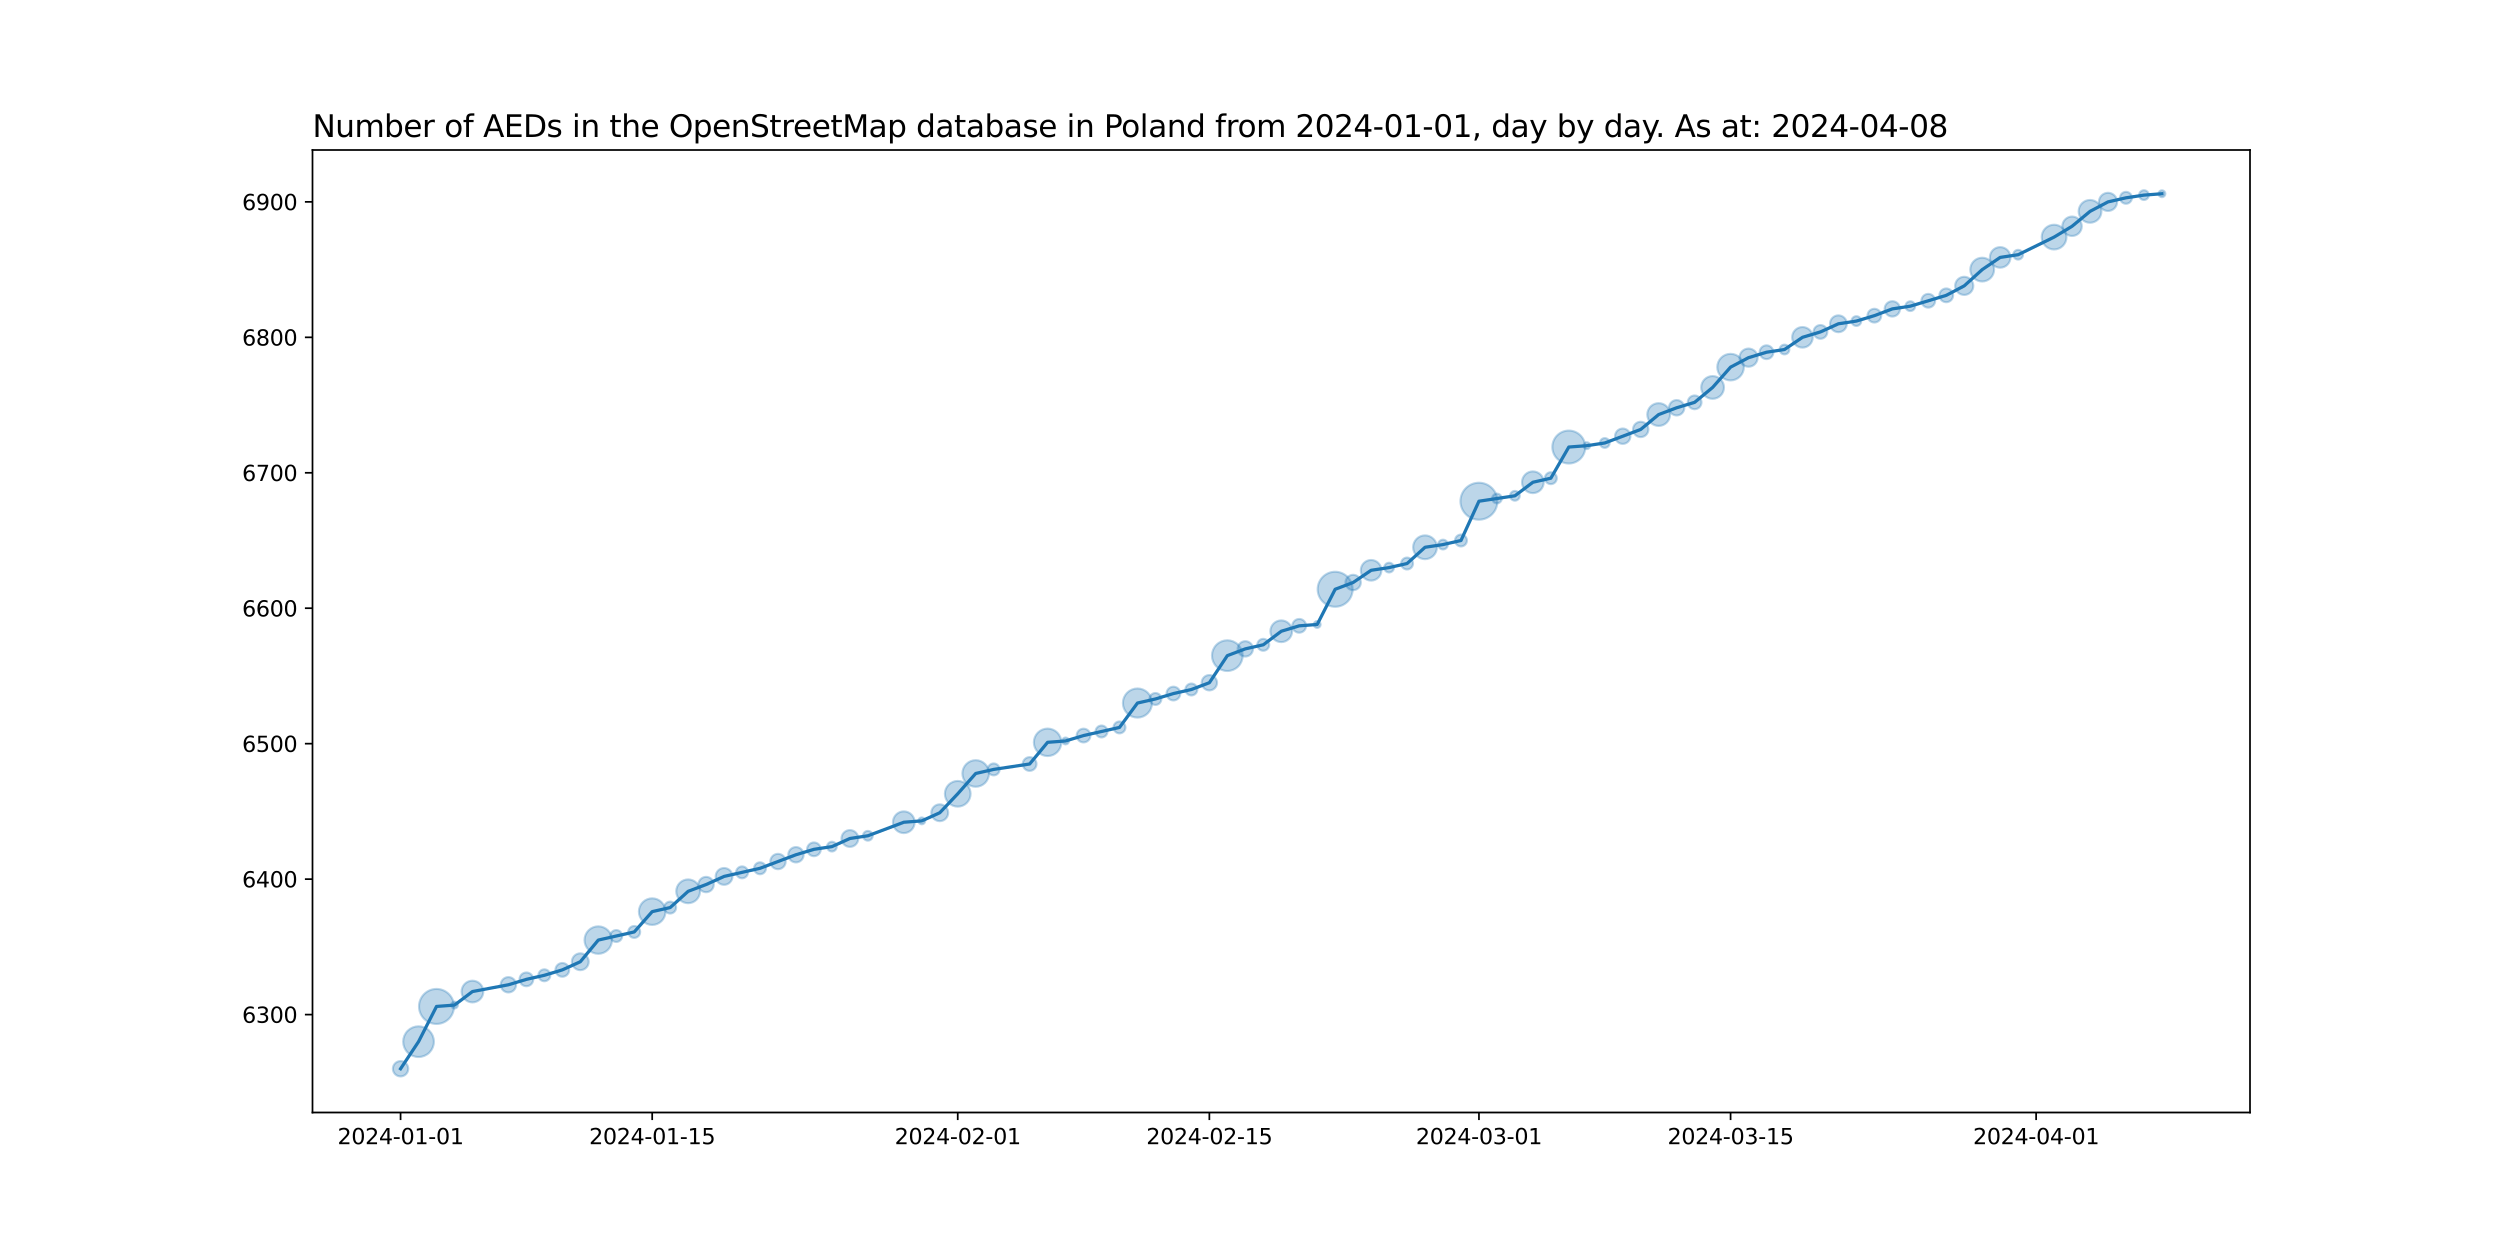 <?xml version="1.0" encoding="utf-8" standalone="no"?>
<!DOCTYPE svg PUBLIC "-//W3C//DTD SVG 1.1//EN"
  "http://www.w3.org/Graphics/SVG/1.1/DTD/svg11.dtd">
<svg xmlns:xlink="http://www.w3.org/1999/xlink" width="1152pt" height="576pt" viewBox="0 0 1152 576" xmlns="http://www.w3.org/2000/svg" version="1.1">
 <defs>
  <style type="text/css">*{stroke-linejoin: round; stroke-linecap: butt}</style>
 </defs>
 <g id="figure_1">
  <g id="patch_1">
   <path d="M 0 576 
L 1152 576 
L 1152 0 
L 0 0 
z
" style="fill: #ffffff"/>
  </g>
  <g id="axes_1">
   <g id="patch_2">
    <path d="M 144 512.64 
L 1036.8 512.64 
L 1036.8 69.12 
L 144 69.12 
z
" style="fill: #ffffff"/>
   </g>
   <g id="PathCollection_1">
    <path d="M 184.582 496.016 
C 185.519 496.016 186.419 495.643 187.082 494.98 
C 187.745 494.317 188.117 493.418 188.117 492.48 
C 188.117 491.542 187.745 490.643 187.082 489.98 
C 186.419 489.317 185.519 488.944 184.582 488.944 
C 183.644 488.944 182.745 489.317 182.082 489.98 
C 181.419 490.643 181.046 491.542 181.046 492.48 
C 181.046 493.418 181.419 494.317 182.082 494.98 
C 182.745 495.643 183.644 496.016 184.582 496.016 
z
" clip-path="url(#p9ae914cf48)" style="fill: #1f77b4; fill-opacity: 0.3; stroke: #1f77b4; stroke-opacity: 0.3"/>
    <path d="M 192.864 487.068 
C 194.739 487.068 196.538 486.323 197.864 484.997 
C 199.19 483.671 199.935 481.872 199.935 479.997 
C 199.935 478.122 199.19 476.323 197.864 474.997 
C 196.538 473.671 194.739 472.926 192.864 472.926 
C 190.989 472.926 189.19 473.671 187.864 474.997 
C 186.538 476.323 185.793 478.122 185.793 479.997 
C 185.793 481.872 186.538 483.671 187.864 484.997 
C 189.19 486.323 190.989 487.068 192.864 487.068 
z
" clip-path="url(#p9ae914cf48)" style="fill: #1f77b4; fill-opacity: 0.3; stroke: #1f77b4; stroke-opacity: 0.3"/>
    <path d="M 201.146 471.831 
C 203.284 471.831 205.335 470.982 206.847 469.47 
C 208.359 467.958 209.208 465.907 209.208 463.769 
C 209.208 461.631 208.359 459.58 206.847 458.068 
C 205.335 456.556 203.284 455.707 201.146 455.707 
C 199.008 455.707 196.957 456.556 195.445 458.068 
C 193.933 459.58 193.084 461.631 193.084 463.769 
C 193.084 465.907 193.933 467.958 195.445 469.47 
C 196.957 470.982 199.008 471.831 201.146 471.831 
z
" clip-path="url(#p9ae914cf48)" style="fill: #1f77b4; fill-opacity: 0.3; stroke: #1f77b4; stroke-opacity: 0.3"/>
    <path d="M 209.428 464.726 
C 209.847 464.726 210.249 464.56 210.546 464.263 
C 210.842 463.967 211.009 463.564 211.009 463.145 
C 211.009 462.726 210.842 462.323 210.546 462.027 
C 210.249 461.73 209.847 461.564 209.428 461.564 
C 209.009 461.564 208.606 461.73 208.31 462.027 
C 208.013 462.323 207.847 462.726 207.847 463.145 
C 207.847 463.564 208.013 463.967 208.31 464.263 
C 208.606 464.56 209.009 464.726 209.428 464.726 
z
" clip-path="url(#p9ae914cf48)" style="fill: #1f77b4; fill-opacity: 0.3; stroke: #1f77b4; stroke-opacity: 0.3"/>
    <path d="M 217.71 461.904 
C 219.036 461.904 220.308 461.377 221.245 460.439 
C 222.183 459.501 222.71 458.23 222.71 456.904 
C 222.71 455.578 222.183 454.306 221.245 453.368 
C 220.308 452.43 219.036 451.904 217.71 451.904 
C 216.384 451.904 215.112 452.43 214.174 453.368 
C 213.237 454.306 212.71 455.578 212.71 456.904 
C 212.71 458.23 213.237 459.501 214.174 460.439 
C 215.112 461.377 216.384 461.904 217.71 461.904 
z
" clip-path="url(#p9ae914cf48)" style="fill: #1f77b4; fill-opacity: 0.3; stroke: #1f77b4; stroke-opacity: 0.3"/>
    <path d="M 234.274 457.318 
C 235.211 457.318 236.111 456.946 236.774 456.283 
C 237.437 455.62 237.809 454.72 237.809 453.783 
C 237.809 452.845 237.437 451.946 236.774 451.283 
C 236.111 450.62 235.211 450.247 234.274 450.247 
C 233.336 450.247 232.437 450.62 231.774 451.283 
C 231.111 451.946 230.738 452.845 230.738 453.783 
C 230.738 454.72 231.111 455.62 231.774 456.283 
C 232.437 456.946 233.336 457.318 234.274 457.318 
z
" clip-path="url(#p9ae914cf48)" style="fill: #1f77b4; fill-opacity: 0.3; stroke: #1f77b4; stroke-opacity: 0.3"/>
    <path d="M 242.556 454.448 
C 243.394 454.448 244.199 454.115 244.792 453.522 
C 245.385 452.929 245.718 452.125 245.718 451.286 
C 245.718 450.448 245.385 449.643 244.792 449.05 
C 244.199 448.457 243.394 448.124 242.556 448.124 
C 241.717 448.124 240.913 448.457 240.32 449.05 
C 239.727 449.643 239.394 450.448 239.394 451.286 
C 239.394 452.125 239.727 452.929 240.32 453.522 
C 240.913 454.115 241.717 454.448 242.556 454.448 
z
" clip-path="url(#p9ae914cf48)" style="fill: #1f77b4; fill-opacity: 0.3; stroke: #1f77b4; stroke-opacity: 0.3"/>
    <path d="M 250.838 452.152 
C 251.564 452.152 252.261 451.864 252.774 451.35 
C 253.288 450.837 253.576 450.14 253.576 449.414 
C 253.576 448.687 253.288 447.991 252.774 447.477 
C 252.261 446.964 251.564 446.675 250.838 446.675 
C 250.112 446.675 249.415 446.964 248.901 447.477 
C 248.388 447.991 248.099 448.687 248.099 449.414 
C 248.099 450.14 248.388 450.837 248.901 451.35 
C 249.415 451.864 250.112 452.152 250.838 452.152 
z
" clip-path="url(#p9ae914cf48)" style="fill: #1f77b4; fill-opacity: 0.3; stroke: #1f77b4; stroke-opacity: 0.3"/>
    <path d="M 259.12 450.079 
C 259.958 450.079 260.763 449.746 261.356 449.153 
C 261.949 448.56 262.282 447.756 262.282 446.917 
C 262.282 446.079 261.949 445.274 261.356 444.681 
C 260.763 444.088 259.958 443.755 259.12 443.755 
C 258.281 443.755 257.477 444.088 256.884 444.681 
C 256.291 445.274 255.958 446.079 255.958 446.917 
C 255.958 447.756 256.291 448.56 256.884 449.153 
C 257.477 449.746 258.281 450.079 259.12 450.079 
z
" clip-path="url(#p9ae914cf48)" style="fill: #1f77b4; fill-opacity: 0.3; stroke: #1f77b4; stroke-opacity: 0.3"/>
    <path d="M 267.402 447.045 
C 268.429 447.045 269.414 446.637 270.14 445.911 
C 270.867 445.185 271.275 444.199 271.275 443.172 
C 271.275 442.145 270.867 441.16 270.14 440.434 
C 269.414 439.707 268.429 439.299 267.402 439.299 
C 266.375 439.299 265.39 439.707 264.663 440.434 
C 263.937 441.16 263.529 442.145 263.529 443.172 
C 263.529 444.199 263.937 445.185 264.663 445.911 
C 265.39 446.637 266.375 447.045 267.402 447.045 
z
" clip-path="url(#p9ae914cf48)" style="fill: #1f77b4; fill-opacity: 0.3; stroke: #1f77b4; stroke-opacity: 0.3"/>
    <path d="M 275.684 439.51 
C 277.361 439.51 278.97 438.844 280.156 437.658 
C 281.342 436.472 282.008 434.863 282.008 433.186 
C 282.008 431.509 281.342 429.9 280.156 428.714 
C 278.97 427.528 277.361 426.861 275.684 426.861 
C 274.007 426.861 272.398 427.528 271.212 428.714 
C 270.026 429.9 269.359 431.509 269.359 433.186 
C 269.359 434.863 270.026 436.472 271.212 437.658 
C 272.398 438.844 274.007 439.51 275.684 439.51 
z
" clip-path="url(#p9ae914cf48)" style="fill: #1f77b4; fill-opacity: 0.3; stroke: #1f77b4; stroke-opacity: 0.3"/>
    <path d="M 283.966 434.052 
C 284.692 434.052 285.389 433.763 285.902 433.25 
C 286.416 432.736 286.704 432.04 286.704 431.313 
C 286.704 430.587 286.416 429.891 285.902 429.377 
C 285.389 428.863 284.692 428.575 283.966 428.575 
C 283.24 428.575 282.543 428.863 282.029 429.377 
C 281.516 429.891 281.227 430.587 281.227 431.313 
C 281.227 432.04 281.516 432.736 282.029 433.25 
C 282.543 433.763 283.24 434.052 283.966 434.052 
z
" clip-path="url(#p9ae914cf48)" style="fill: #1f77b4; fill-opacity: 0.3; stroke: #1f77b4; stroke-opacity: 0.3"/>
    <path d="M 292.248 432.18 
C 292.974 432.18 293.671 431.891 294.184 431.377 
C 294.698 430.864 294.986 430.167 294.986 429.441 
C 294.986 428.715 294.698 428.018 294.184 427.504 
C 293.671 426.991 292.974 426.702 292.248 426.702 
C 291.522 426.702 290.825 426.991 290.311 427.504 
C 289.798 428.018 289.509 428.715 289.509 429.441 
C 289.509 430.167 289.798 430.864 290.311 431.377 
C 290.825 431.891 291.522 432.18 292.248 432.18 
z
" clip-path="url(#p9ae914cf48)" style="fill: #1f77b4; fill-opacity: 0.3; stroke: #1f77b4; stroke-opacity: 0.3"/>
    <path d="M 300.53 426.202 
C 302.154 426.202 303.712 425.557 304.86 424.409 
C 306.008 423.261 306.654 421.703 306.654 420.079 
C 306.654 418.455 306.008 416.897 304.86 415.749 
C 303.712 414.6 302.154 413.955 300.53 413.955 
C 298.906 413.955 297.348 414.6 296.2 415.749 
C 295.051 416.897 294.406 418.455 294.406 420.079 
C 294.406 421.703 295.051 423.261 296.2 424.409 
C 297.348 425.557 298.906 426.202 300.53 426.202 
z
" clip-path="url(#p9ae914cf48)" style="fill: #1f77b4; fill-opacity: 0.3; stroke: #1f77b4; stroke-opacity: 0.3"/>
    <path d="M 308.812 420.945 
C 309.538 420.945 310.235 420.656 310.748 420.143 
C 311.262 419.629 311.55 418.933 311.55 418.206 
C 311.55 417.48 311.262 416.783 310.748 416.27 
C 310.235 415.756 309.538 415.468 308.812 415.468 
C 308.086 415.468 307.389 415.756 306.875 416.27 
C 306.362 416.783 306.073 417.48 306.073 418.206 
C 306.073 418.933 306.362 419.629 306.875 420.143 
C 307.389 420.656 308.086 420.945 308.812 420.945 
z
" clip-path="url(#p9ae914cf48)" style="fill: #1f77b4; fill-opacity: 0.3; stroke: #1f77b4; stroke-opacity: 0.3"/>
    <path d="M 317.094 416.194 
C 318.546 416.194 319.94 415.617 320.967 414.59 
C 321.994 413.562 322.571 412.169 322.571 410.717 
C 322.571 409.264 321.994 407.871 320.967 406.844 
C 319.94 405.816 318.546 405.239 317.094 405.239 
C 315.641 405.239 314.248 405.816 313.221 406.844 
C 312.194 407.871 311.617 409.264 311.617 410.717 
C 311.617 412.169 312.194 413.562 313.221 414.59 
C 314.248 415.617 315.641 416.194 317.094 416.194 
z
" clip-path="url(#p9ae914cf48)" style="fill: #1f77b4; fill-opacity: 0.3; stroke: #1f77b4; stroke-opacity: 0.3"/>
    <path d="M 325.376 411.131 
C 326.314 411.131 327.213 410.759 327.876 410.096 
C 328.539 409.433 328.911 408.533 328.911 407.596 
C 328.911 406.658 328.539 405.759 327.876 405.096 
C 327.213 404.433 326.314 404.06 325.376 404.06 
C 324.438 404.06 323.539 404.433 322.876 405.096 
C 322.213 405.759 321.84 406.658 321.84 407.596 
C 321.84 408.533 322.213 409.433 322.876 410.096 
C 323.539 410.759 324.438 411.131 325.376 411.131 
z
" clip-path="url(#p9ae914cf48)" style="fill: #1f77b4; fill-opacity: 0.3; stroke: #1f77b4; stroke-opacity: 0.3"/>
    <path d="M 333.658 407.724 
C 334.685 407.724 335.67 407.316 336.396 406.59 
C 337.123 405.863 337.531 404.878 337.531 403.851 
C 337.531 402.824 337.123 401.839 336.396 401.112 
C 335.67 400.386 334.685 399.978 333.658 399.978 
C 332.631 399.978 331.646 400.386 330.919 401.112 
C 330.193 401.839 329.785 402.824 329.785 403.851 
C 329.785 404.878 330.193 405.863 330.919 406.59 
C 331.646 407.316 332.631 407.724 333.658 407.724 
z
" clip-path="url(#p9ae914cf48)" style="fill: #1f77b4; fill-opacity: 0.3; stroke: #1f77b4; stroke-opacity: 0.3"/>
    <path d="M 341.94 404.717 
C 342.666 404.717 343.363 404.429 343.876 403.915 
C 344.39 403.401 344.679 402.705 344.679 401.978 
C 344.679 401.252 344.39 400.556 343.876 400.042 
C 343.363 399.528 342.666 399.24 341.94 399.24 
C 341.214 399.24 340.517 399.528 340.003 400.042 
C 339.49 400.556 339.201 401.252 339.201 401.978 
C 339.201 402.705 339.49 403.401 340.003 403.915 
C 340.517 404.429 341.214 404.717 341.94 404.717 
z
" clip-path="url(#p9ae914cf48)" style="fill: #1f77b4; fill-opacity: 0.3; stroke: #1f77b4; stroke-opacity: 0.3"/>
    <path d="M 350.222 402.845 
C 350.948 402.845 351.645 402.556 352.158 402.042 
C 352.672 401.529 352.961 400.832 352.961 400.106 
C 352.961 399.38 352.672 398.683 352.158 398.17 
C 351.645 397.656 350.948 397.367 350.222 397.367 
C 349.496 397.367 348.799 397.656 348.285 398.17 
C 347.772 398.683 347.483 399.38 347.483 400.106 
C 347.483 400.832 347.772 401.529 348.285 402.042 
C 348.799 402.556 349.496 402.845 350.222 402.845 
z
" clip-path="url(#p9ae914cf48)" style="fill: #1f77b4; fill-opacity: 0.3; stroke: #1f77b4; stroke-opacity: 0.3"/>
    <path d="M 358.504 400.521 
C 359.442 400.521 360.341 400.148 361.004 399.485 
C 361.667 398.822 362.039 397.923 362.039 396.985 
C 362.039 396.048 361.667 395.148 361.004 394.485 
C 360.341 393.822 359.442 393.45 358.504 393.45 
C 357.566 393.45 356.667 393.822 356.004 394.485 
C 355.341 395.148 354.968 396.048 354.968 396.985 
C 354.968 397.923 355.341 398.822 356.004 399.485 
C 356.667 400.148 357.566 400.521 358.504 400.521 
z
" clip-path="url(#p9ae914cf48)" style="fill: #1f77b4; fill-opacity: 0.3; stroke: #1f77b4; stroke-opacity: 0.3"/>
    <path d="M 366.786 397.4 
C 367.724 397.4 368.623 397.028 369.286 396.365 
C 369.949 395.702 370.321 394.802 370.321 393.865 
C 370.321 392.927 369.949 392.028 369.286 391.365 
C 368.623 390.702 367.724 390.329 366.786 390.329 
C 365.848 390.329 364.949 390.702 364.286 391.365 
C 363.623 392.028 363.25 392.927 363.25 393.865 
C 363.25 394.802 363.623 395.702 364.286 396.365 
C 364.949 397.028 365.848 397.4 366.786 397.4 
z
" clip-path="url(#p9ae914cf48)" style="fill: #1f77b4; fill-opacity: 0.3; stroke: #1f77b4; stroke-opacity: 0.3"/>
    <path d="M 375.068 394.53 
C 375.907 394.53 376.711 394.197 377.304 393.604 
C 377.897 393.011 378.23 392.207 378.23 391.368 
C 378.23 390.529 377.897 389.725 377.304 389.132 
C 376.711 388.539 375.907 388.206 375.068 388.206 
C 374.229 388.206 373.425 388.539 372.832 389.132 
C 372.239 389.725 371.906 390.529 371.906 391.368 
C 371.906 392.207 372.239 393.011 372.832 393.604 
C 373.425 394.197 374.229 394.53 375.068 394.53 
z
" clip-path="url(#p9ae914cf48)" style="fill: #1f77b4; fill-opacity: 0.3; stroke: #1f77b4; stroke-opacity: 0.3"/>
    <path d="M 383.35 392.356 
C 383.943 392.356 384.512 392.12 384.931 391.701 
C 385.35 391.281 385.586 390.713 385.586 390.12 
C 385.586 389.527 385.35 388.958 384.931 388.538 
C 384.512 388.119 383.943 387.884 383.35 387.884 
C 382.757 387.884 382.188 388.119 381.769 388.538 
C 381.349 388.958 381.114 389.527 381.114 390.12 
C 381.114 390.713 381.349 391.281 381.769 391.701 
C 382.188 392.12 382.757 392.356 383.35 392.356 
z
" clip-path="url(#p9ae914cf48)" style="fill: #1f77b4; fill-opacity: 0.3; stroke: #1f77b4; stroke-opacity: 0.3"/>
    <path d="M 391.632 390.248 
C 392.659 390.248 393.644 389.84 394.371 389.113 
C 395.097 388.387 395.505 387.402 395.505 386.375 
C 395.505 385.348 395.097 384.362 394.371 383.636 
C 393.644 382.91 392.659 382.502 391.632 382.502 
C 390.605 382.502 389.62 382.91 388.893 383.636 
C 388.167 384.362 387.759 385.348 387.759 386.375 
C 387.759 387.402 388.167 388.387 388.893 389.113 
C 389.62 389.84 390.605 390.248 391.632 390.248 
z
" clip-path="url(#p9ae914cf48)" style="fill: #1f77b4; fill-opacity: 0.3; stroke: #1f77b4; stroke-opacity: 0.3"/>
    <path d="M 399.914 387.363 
C 400.507 387.363 401.076 387.127 401.495 386.708 
C 401.914 386.288 402.15 385.719 402.15 385.126 
C 402.15 384.533 401.914 383.965 401.495 383.545 
C 401.076 383.126 400.507 382.89 399.914 382.89 
C 399.321 382.89 398.752 383.126 398.333 383.545 
C 397.913 383.965 397.678 384.533 397.678 385.126 
C 397.678 385.719 397.913 386.288 398.333 386.708 
C 398.752 387.127 399.321 387.363 399.914 387.363 
z
" clip-path="url(#p9ae914cf48)" style="fill: #1f77b4; fill-opacity: 0.3; stroke: #1f77b4; stroke-opacity: 0.3"/>
    <path d="M 416.478 383.885 
C 417.804 383.885 419.076 383.358 420.013 382.42 
C 420.951 381.483 421.478 380.211 421.478 378.885 
C 421.478 377.559 420.951 376.287 420.013 375.349 
C 419.076 374.412 417.804 373.885 416.478 373.885 
C 415.152 373.885 413.88 374.412 412.942 375.349 
C 412.005 376.287 411.478 377.559 411.478 378.885 
C 411.478 380.211 412.005 381.483 412.942 382.42 
C 413.88 383.358 415.152 383.885 416.478 383.885 
z
" clip-path="url(#p9ae914cf48)" style="fill: #1f77b4; fill-opacity: 0.3; stroke: #1f77b4; stroke-opacity: 0.3"/>
    <path d="M 424.76 379.842 
C 425.179 379.842 425.581 379.675 425.878 379.379 
C 426.174 379.082 426.341 378.68 426.341 378.261 
C 426.341 377.841 426.174 377.439 425.878 377.143 
C 425.581 376.846 425.179 376.68 424.76 376.68 
C 424.341 376.68 423.938 376.846 423.642 377.143 
C 423.345 377.439 423.179 377.841 423.179 378.261 
C 423.179 378.68 423.345 379.082 423.642 379.379 
C 423.938 379.675 424.341 379.842 424.76 379.842 
z
" clip-path="url(#p9ae914cf48)" style="fill: #1f77b4; fill-opacity: 0.3; stroke: #1f77b4; stroke-opacity: 0.3"/>
    <path d="M 433.042 378.389 
C 434.069 378.389 435.054 377.981 435.781 377.255 
C 436.507 376.528 436.915 375.543 436.915 374.516 
C 436.915 373.489 436.507 372.504 435.781 371.777 
C 435.054 371.051 434.069 370.643 433.042 370.643 
C 432.015 370.643 431.03 371.051 430.303 371.777 
C 429.577 372.504 429.169 373.489 429.169 374.516 
C 429.169 375.543 429.577 376.528 430.303 377.255 
C 431.03 377.981 432.015 378.389 433.042 378.389 
z
" clip-path="url(#p9ae914cf48)" style="fill: #1f77b4; fill-opacity: 0.3; stroke: #1f77b4; stroke-opacity: 0.3"/>
    <path d="M 441.324 371.694 
C 442.893 371.694 444.398 371.071 445.507 369.961 
C 446.617 368.852 447.24 367.347 447.24 365.778 
C 447.24 364.209 446.617 362.704 445.507 361.595 
C 444.398 360.485 442.893 359.862 441.324 359.862 
C 439.755 359.862 438.25 360.485 437.141 361.595 
C 436.031 362.704 435.408 364.209 435.408 365.778 
C 435.408 367.347 436.031 368.852 437.141 369.961 
C 438.25 371.071 439.755 371.694 441.324 371.694 
z
" clip-path="url(#p9ae914cf48)" style="fill: #1f77b4; fill-opacity: 0.3; stroke: #1f77b4; stroke-opacity: 0.3"/>
    <path d="M 449.606 362.539 
C 451.23 362.539 452.788 361.894 453.936 360.746 
C 455.084 359.597 455.73 358.04 455.73 356.416 
C 455.73 354.792 455.084 353.234 453.936 352.085 
C 452.788 350.937 451.23 350.292 449.606 350.292 
C 447.982 350.292 446.424 350.937 445.276 352.085 
C 444.127 353.234 443.482 354.792 443.482 356.416 
C 443.482 358.04 444.127 359.597 445.276 360.746 
C 446.424 361.894 447.982 362.539 449.606 362.539 
z
" clip-path="url(#p9ae914cf48)" style="fill: #1f77b4; fill-opacity: 0.3; stroke: #1f77b4; stroke-opacity: 0.3"/>
    <path d="M 457.888 357.282 
C 458.614 357.282 459.311 356.993 459.824 356.48 
C 460.338 355.966 460.627 355.269 460.627 354.543 
C 460.627 353.817 460.338 353.12 459.824 352.607 
C 459.311 352.093 458.614 351.805 457.888 351.805 
C 457.162 351.805 456.465 352.093 455.951 352.607 
C 455.438 353.12 455.149 353.817 455.149 354.543 
C 455.149 355.269 455.438 355.966 455.951 356.48 
C 456.465 356.993 457.162 357.282 457.888 357.282 
z
" clip-path="url(#p9ae914cf48)" style="fill: #1f77b4; fill-opacity: 0.3; stroke: #1f77b4; stroke-opacity: 0.3"/>
    <path d="M 474.452 355.209 
C 475.291 355.209 476.095 354.876 476.688 354.283 
C 477.281 353.69 477.614 352.885 477.614 352.047 
C 477.614 351.208 477.281 350.404 476.688 349.81 
C 476.095 349.217 475.291 348.884 474.452 348.884 
C 473.613 348.884 472.809 349.217 472.216 349.81 
C 471.623 350.404 471.29 351.208 471.29 352.047 
C 471.29 352.885 471.623 353.69 472.216 354.283 
C 472.809 354.876 473.613 355.209 474.452 355.209 
z
" clip-path="url(#p9ae914cf48)" style="fill: #1f77b4; fill-opacity: 0.3; stroke: #1f77b4; stroke-opacity: 0.3"/>
    <path d="M 482.734 348.385 
C 484.411 348.385 486.02 347.718 487.206 346.532 
C 488.392 345.346 489.059 343.737 489.059 342.06 
C 489.059 340.383 488.392 338.774 487.206 337.588 
C 486.02 336.402 484.411 335.736 482.734 335.736 
C 481.057 335.736 479.448 336.402 478.262 337.588 
C 477.076 338.774 476.409 340.383 476.409 342.06 
C 476.409 343.737 477.076 345.346 478.262 346.532 
C 479.448 347.718 481.057 348.385 482.734 348.385 
z
" clip-path="url(#p9ae914cf48)" style="fill: #1f77b4; fill-opacity: 0.3; stroke: #1f77b4; stroke-opacity: 0.3"/>
    <path d="M 491.016 343.017 
C 491.435 343.017 491.837 342.851 492.134 342.554 
C 492.43 342.258 492.597 341.855 492.597 341.436 
C 492.597 341.017 492.43 340.615 492.134 340.318 
C 491.837 340.021 491.435 339.855 491.016 339.855 
C 490.597 339.855 490.194 340.021 489.898 340.318 
C 489.601 340.615 489.435 341.017 489.435 341.436 
C 489.435 341.855 489.601 342.258 489.898 342.554 
C 490.194 342.851 490.597 343.017 491.016 343.017 
z
" clip-path="url(#p9ae914cf48)" style="fill: #1f77b4; fill-opacity: 0.3; stroke: #1f77b4; stroke-opacity: 0.3"/>
    <path d="M 499.298 342.102 
C 500.137 342.102 500.941 341.769 501.534 341.176 
C 502.127 340.582 502.46 339.778 502.46 338.939 
C 502.46 338.101 502.127 337.296 501.534 336.703 
C 500.941 336.11 500.137 335.777 499.298 335.777 
C 498.459 335.777 497.655 336.11 497.062 336.703 
C 496.469 337.296 496.136 338.101 496.136 338.939 
C 496.136 339.778 496.469 340.582 497.062 341.176 
C 497.655 341.769 498.459 342.102 499.298 342.102 
z
" clip-path="url(#p9ae914cf48)" style="fill: #1f77b4; fill-opacity: 0.3; stroke: #1f77b4; stroke-opacity: 0.3"/>
    <path d="M 507.58 339.806 
C 508.306 339.806 509.003 339.517 509.516 339.003 
C 510.03 338.49 510.319 337.793 510.319 337.067 
C 510.319 336.341 510.03 335.644 509.516 335.131 
C 509.003 334.617 508.306 334.328 507.58 334.328 
C 506.854 334.328 506.157 334.617 505.643 335.131 
C 505.13 335.644 504.841 336.341 504.841 337.067 
C 504.841 337.793 505.13 338.49 505.643 339.003 
C 506.157 339.517 506.854 339.806 507.58 339.806 
z
" clip-path="url(#p9ae914cf48)" style="fill: #1f77b4; fill-opacity: 0.3; stroke: #1f77b4; stroke-opacity: 0.3"/>
    <path d="M 515.862 337.933 
C 516.588 337.933 517.285 337.645 517.798 337.131 
C 518.312 336.617 518.601 335.921 518.601 335.195 
C 518.601 334.468 518.312 333.772 517.798 333.258 
C 517.285 332.744 516.588 332.456 515.862 332.456 
C 515.136 332.456 514.439 332.744 513.925 333.258 
C 513.412 333.772 513.123 334.468 513.123 335.195 
C 513.123 335.921 513.412 336.617 513.925 337.131 
C 514.439 337.645 515.136 337.933 515.862 337.933 
z
" clip-path="url(#p9ae914cf48)" style="fill: #1f77b4; fill-opacity: 0.3; stroke: #1f77b4; stroke-opacity: 0.3"/>
    <path d="M 524.144 330.668 
C 525.923 330.668 527.629 329.961 528.887 328.703 
C 530.145 327.445 530.852 325.739 530.852 323.96 
C 530.852 322.181 530.145 320.474 528.887 319.216 
C 527.629 317.958 525.923 317.252 524.144 317.252 
C 522.365 317.252 520.659 317.958 519.401 319.216 
C 518.143 320.474 517.436 322.181 517.436 323.96 
C 517.436 325.739 518.143 327.445 519.401 328.703 
C 520.659 329.961 522.365 330.668 524.144 330.668 
z
" clip-path="url(#p9ae914cf48)" style="fill: #1f77b4; fill-opacity: 0.3; stroke: #1f77b4; stroke-opacity: 0.3"/>
    <path d="M 532.426 324.826 
C 533.152 324.826 533.849 324.537 534.362 324.024 
C 534.876 323.51 535.165 322.814 535.165 322.087 
C 535.165 321.361 534.876 320.665 534.362 320.151 
C 533.849 319.637 533.152 319.349 532.426 319.349 
C 531.7 319.349 531.003 319.637 530.489 320.151 
C 529.976 320.665 529.687 321.361 529.687 322.087 
C 529.687 322.814 529.976 323.51 530.489 324.024 
C 531.003 324.537 531.7 324.826 532.426 324.826 
z
" clip-path="url(#p9ae914cf48)" style="fill: #1f77b4; fill-opacity: 0.3; stroke: #1f77b4; stroke-opacity: 0.3"/>
    <path d="M 540.708 322.753 
C 541.547 322.753 542.351 322.42 542.944 321.827 
C 543.537 321.234 543.87 320.429 543.87 319.591 
C 543.87 318.752 543.537 317.948 542.944 317.355 
C 542.351 316.762 541.547 316.429 540.708 316.429 
C 539.869 316.429 539.065 316.762 538.472 317.355 
C 537.879 317.948 537.546 318.752 537.546 319.591 
C 537.546 320.429 537.879 321.234 538.472 321.827 
C 539.065 322.42 539.869 322.753 540.708 322.753 
z
" clip-path="url(#p9ae914cf48)" style="fill: #1f77b4; fill-opacity: 0.3; stroke: #1f77b4; stroke-opacity: 0.3"/>
    <path d="M 548.99 320.457 
C 549.716 320.457 550.413 320.168 550.926 319.655 
C 551.44 319.141 551.729 318.445 551.729 317.718 
C 551.729 316.992 551.44 316.295 550.926 315.782 
C 550.413 315.268 549.716 314.98 548.99 314.98 
C 548.264 314.98 547.567 315.268 547.053 315.782 
C 546.54 316.295 546.251 316.992 546.251 317.718 
C 546.251 318.445 546.54 319.141 547.053 319.655 
C 547.567 320.168 548.264 320.457 548.99 320.457 
z
" clip-path="url(#p9ae914cf48)" style="fill: #1f77b4; fill-opacity: 0.3; stroke: #1f77b4; stroke-opacity: 0.3"/>
    <path d="M 557.272 318.133 
C 558.21 318.133 559.109 317.761 559.772 317.098 
C 560.435 316.435 560.808 315.535 560.808 314.598 
C 560.808 313.66 560.435 312.761 559.772 312.098 
C 559.109 311.435 558.21 311.062 557.272 311.062 
C 556.334 311.062 555.435 311.435 554.772 312.098 
C 554.109 312.761 553.736 313.66 553.736 314.598 
C 553.736 315.535 554.109 316.435 554.772 317.098 
C 555.435 317.761 556.334 318.133 557.272 318.133 
z
" clip-path="url(#p9ae914cf48)" style="fill: #1f77b4; fill-opacity: 0.3; stroke: #1f77b4; stroke-opacity: 0.3"/>
    <path d="M 565.554 309.186 
C 567.429 309.186 569.228 308.441 570.554 307.115 
C 571.88 305.789 572.625 303.99 572.625 302.115 
C 572.625 300.239 571.88 298.441 570.554 297.115 
C 569.228 295.789 567.429 295.044 565.554 295.044 
C 563.679 295.044 561.88 295.789 560.554 297.115 
C 559.228 298.441 558.483 300.239 558.483 302.115 
C 558.483 303.99 559.228 305.789 560.554 307.115 
C 561.88 308.441 563.679 309.186 565.554 309.186 
z
" clip-path="url(#p9ae914cf48)" style="fill: #1f77b4; fill-opacity: 0.3; stroke: #1f77b4; stroke-opacity: 0.3"/>
    <path d="M 573.836 302.529 
C 574.774 302.529 575.673 302.157 576.336 301.494 
C 576.999 300.831 577.372 299.932 577.372 298.994 
C 577.372 298.056 576.999 297.157 576.336 296.494 
C 575.673 295.831 574.774 295.458 573.836 295.458 
C 572.898 295.458 571.999 295.831 571.336 296.494 
C 570.673 297.157 570.3 298.056 570.3 298.994 
C 570.3 299.932 570.673 300.831 571.336 301.494 
C 571.999 302.157 572.898 302.529 573.836 302.529 
z
" clip-path="url(#p9ae914cf48)" style="fill: #1f77b4; fill-opacity: 0.3; stroke: #1f77b4; stroke-opacity: 0.3"/>
    <path d="M 582.118 299.86 
C 582.844 299.86 583.541 299.572 584.054 299.058 
C 584.568 298.544 584.857 297.848 584.857 297.121 
C 584.857 296.395 584.568 295.699 584.054 295.185 
C 583.541 294.671 582.844 294.383 582.118 294.383 
C 581.392 294.383 580.695 294.671 580.182 295.185 
C 579.668 295.699 579.379 296.395 579.379 297.121 
C 579.379 297.848 579.668 298.544 580.182 299.058 
C 580.695 299.572 581.392 299.86 582.118 299.86 
z
" clip-path="url(#p9ae914cf48)" style="fill: #1f77b4; fill-opacity: 0.3; stroke: #1f77b4; stroke-opacity: 0.3"/>
    <path d="M 590.4 295.88 
C 591.726 295.88 592.998 295.353 593.936 294.416 
C 594.873 293.478 595.4 292.206 595.4 290.88 
C 595.4 289.554 594.873 288.282 593.936 287.344 
C 592.998 286.407 591.726 285.88 590.4 285.88 
C 589.074 285.88 587.802 286.407 586.864 287.344 
C 585.927 288.282 585.4 289.554 585.4 290.88 
C 585.4 292.206 585.927 293.478 586.864 294.416 
C 587.802 295.353 589.074 295.88 590.4 295.88 
z
" clip-path="url(#p9ae914cf48)" style="fill: #1f77b4; fill-opacity: 0.3; stroke: #1f77b4; stroke-opacity: 0.3"/>
    <path d="M 598.682 291.546 
C 599.521 291.546 600.325 291.212 600.918 290.619 
C 601.511 290.026 601.844 289.222 601.844 288.383 
C 601.844 287.545 601.511 286.74 600.918 286.147 
C 600.325 285.554 599.521 285.221 598.682 285.221 
C 597.843 285.221 597.039 285.554 596.446 286.147 
C 595.853 286.74 595.52 287.545 595.52 288.383 
C 595.52 289.222 595.853 290.026 596.446 290.619 
C 597.039 291.212 597.843 291.546 598.682 291.546 
z
" clip-path="url(#p9ae914cf48)" style="fill: #1f77b4; fill-opacity: 0.3; stroke: #1f77b4; stroke-opacity: 0.3"/>
    <path d="M 606.964 289.34 
C 607.383 289.34 607.786 289.174 608.082 288.877 
C 608.379 288.581 608.545 288.179 608.545 287.759 
C 608.545 287.34 608.379 286.938 608.082 286.641 
C 607.786 286.345 607.383 286.178 606.964 286.178 
C 606.545 286.178 606.142 286.345 605.846 286.641 
C 605.549 286.938 605.383 287.34 605.383 287.759 
C 605.383 288.179 605.549 288.581 605.846 288.877 
C 606.142 289.174 606.545 289.34 606.964 289.34 
z
" clip-path="url(#p9ae914cf48)" style="fill: #1f77b4; fill-opacity: 0.3; stroke: #1f77b4; stroke-opacity: 0.3"/>
    <path d="M 615.246 279.594 
C 617.384 279.594 619.435 278.744 620.947 277.232 
C 622.459 275.72 623.308 273.67 623.308 271.531 
C 623.308 269.393 622.459 267.342 620.947 265.831 
C 619.435 264.319 617.384 263.469 615.246 263.469 
C 613.108 263.469 611.057 264.319 609.545 265.831 
C 608.033 267.342 607.184 269.393 607.184 271.531 
C 607.184 273.67 608.033 275.72 609.545 277.232 
C 611.057 278.744 613.108 279.594 615.246 279.594 
z
" clip-path="url(#p9ae914cf48)" style="fill: #1f77b4; fill-opacity: 0.3; stroke: #1f77b4; stroke-opacity: 0.3"/>
    <path d="M 623.528 271.946 
C 624.466 271.946 625.365 271.574 626.028 270.911 
C 626.691 270.248 627.064 269.348 627.064 268.411 
C 627.064 267.473 626.691 266.574 626.028 265.911 
C 625.365 265.248 624.466 264.875 623.528 264.875 
C 622.59 264.875 621.691 265.248 621.028 265.911 
C 620.365 266.574 619.992 267.473 619.992 268.411 
C 619.992 269.348 620.365 270.248 621.028 270.911 
C 621.691 271.574 622.59 271.946 623.528 271.946 
z
" clip-path="url(#p9ae914cf48)" style="fill: #1f77b4; fill-opacity: 0.3; stroke: #1f77b4; stroke-opacity: 0.3"/>
    <path d="M 631.81 267.537 
C 633.068 267.537 634.275 267.037 635.164 266.147 
C 636.054 265.258 636.553 264.051 636.553 262.793 
C 636.553 261.535 636.054 260.329 635.164 259.439 
C 634.275 258.55 633.068 258.05 631.81 258.05 
C 630.552 258.05 629.345 258.55 628.456 259.439 
C 627.566 260.329 627.067 261.535 627.067 262.793 
C 627.067 264.051 627.566 265.258 628.456 266.147 
C 629.345 267.037 630.552 267.537 631.81 267.537 
z
" clip-path="url(#p9ae914cf48)" style="fill: #1f77b4; fill-opacity: 0.3; stroke: #1f77b4; stroke-opacity: 0.3"/>
    <path d="M 640.092 263.781 
C 640.685 263.781 641.254 263.545 641.673 263.126 
C 642.092 262.707 642.328 262.138 642.328 261.545 
C 642.328 260.952 642.092 260.383 641.673 259.964 
C 641.254 259.545 640.685 259.309 640.092 259.309 
C 639.499 259.309 638.93 259.545 638.511 259.964 
C 638.092 260.383 637.856 260.952 637.856 261.545 
C 637.856 262.138 638.092 262.707 638.511 263.126 
C 638.93 263.545 639.499 263.781 640.092 263.781 
z
" clip-path="url(#p9ae914cf48)" style="fill: #1f77b4; fill-opacity: 0.3; stroke: #1f77b4; stroke-opacity: 0.3"/>
    <path d="M 648.374 262.411 
C 649.1 262.411 649.797 262.123 650.311 261.609 
C 650.824 261.095 651.113 260.399 651.113 259.673 
C 651.113 258.946 650.824 258.25 650.311 257.736 
C 649.797 257.223 649.1 256.934 648.374 256.934 
C 647.648 256.934 646.951 257.223 646.438 257.736 
C 645.924 258.25 645.635 258.946 645.635 259.673 
C 645.635 260.399 645.924 261.095 646.438 261.609 
C 646.951 262.123 647.648 262.411 648.374 262.411 
z
" clip-path="url(#p9ae914cf48)" style="fill: #1f77b4; fill-opacity: 0.3; stroke: #1f77b4; stroke-opacity: 0.3"/>
    <path d="M 656.656 257.66 
C 658.109 257.66 659.502 257.083 660.529 256.056 
C 661.556 255.029 662.133 253.635 662.133 252.183 
C 662.133 250.73 661.556 249.337 660.529 248.31 
C 659.502 247.283 658.109 246.706 656.656 246.706 
C 655.203 246.706 653.81 247.283 652.783 248.31 
C 651.756 249.337 651.179 250.73 651.179 252.183 
C 651.179 253.635 651.756 255.029 652.783 256.056 
C 653.81 257.083 655.203 257.66 656.656 257.66 
z
" clip-path="url(#p9ae914cf48)" style="fill: #1f77b4; fill-opacity: 0.3; stroke: #1f77b4; stroke-opacity: 0.3"/>
    <path d="M 664.938 253.171 
C 665.531 253.171 666.1 252.935 666.519 252.516 
C 666.938 252.096 667.174 251.528 667.174 250.934 
C 667.174 250.341 666.938 249.773 666.519 249.353 
C 666.1 248.934 665.531 248.698 664.938 248.698 
C 664.345 248.698 663.776 248.934 663.357 249.353 
C 662.938 249.773 662.702 250.341 662.702 250.934 
C 662.702 251.528 662.938 252.096 663.357 252.516 
C 663.776 252.935 664.345 253.171 664.938 253.171 
z
" clip-path="url(#p9ae914cf48)" style="fill: #1f77b4; fill-opacity: 0.3; stroke: #1f77b4; stroke-opacity: 0.3"/>
    <path d="M 673.22 251.801 
C 673.946 251.801 674.643 251.512 675.157 250.999 
C 675.67 250.485 675.959 249.788 675.959 249.062 
C 675.959 248.336 675.67 247.639 675.157 247.126 
C 674.643 246.612 673.946 246.323 673.22 246.323 
C 672.494 246.323 671.797 246.612 671.284 247.126 
C 670.77 247.639 670.481 248.336 670.481 249.062 
C 670.481 249.788 670.77 250.485 671.284 250.999 
C 671.797 251.512 672.494 251.801 673.22 251.801 
z
" clip-path="url(#p9ae914cf48)" style="fill: #1f77b4; fill-opacity: 0.3; stroke: #1f77b4; stroke-opacity: 0.3"/>
    <path d="M 681.502 239.476 
C 683.76 239.476 685.926 238.579 687.523 236.983 
C 689.12 235.386 690.017 233.22 690.017 230.962 
C 690.017 228.704 689.12 226.538 687.523 224.941 
C 685.926 223.344 683.76 222.447 681.502 222.447 
C 679.244 222.447 677.078 223.344 675.481 224.941 
C 673.885 226.538 672.987 228.704 672.987 230.962 
C 672.987 233.22 673.885 235.386 675.481 236.983 
C 677.078 238.579 679.244 239.476 681.502 239.476 
z
" clip-path="url(#p9ae914cf48)" style="fill: #1f77b4; fill-opacity: 0.3; stroke: #1f77b4; stroke-opacity: 0.3"/>
    <path d="M 689.784 231.95 
C 690.377 231.95 690.946 231.714 691.365 231.295 
C 691.785 230.875 692.02 230.306 692.02 229.713 
C 692.02 229.12 691.785 228.552 691.365 228.132 
C 690.946 227.713 690.377 227.477 689.784 227.477 
C 689.191 227.477 688.622 227.713 688.203 228.132 
C 687.784 228.552 687.548 229.12 687.548 229.713 
C 687.548 230.306 687.784 230.875 688.203 231.295 
C 688.622 231.714 689.191 231.95 689.784 231.95 
z
" clip-path="url(#p9ae914cf48)" style="fill: #1f77b4; fill-opacity: 0.3; stroke: #1f77b4; stroke-opacity: 0.3"/>
    <path d="M 698.066 230.701 
C 698.659 230.701 699.228 230.466 699.647 230.046 
C 700.067 229.627 700.302 229.058 700.302 228.465 
C 700.302 227.872 700.067 227.303 699.647 226.884 
C 699.228 226.465 698.659 226.229 698.066 226.229 
C 697.473 226.229 696.904 226.465 696.485 226.884 
C 696.066 227.303 695.83 227.872 695.83 228.465 
C 695.83 229.058 696.066 229.627 696.485 230.046 
C 696.904 230.466 697.473 230.701 698.066 230.701 
z
" clip-path="url(#p9ae914cf48)" style="fill: #1f77b4; fill-opacity: 0.3; stroke: #1f77b4; stroke-opacity: 0.3"/>
    <path d="M 706.348 227.224 
C 707.674 227.224 708.946 226.697 709.884 225.759 
C 710.821 224.822 711.348 223.55 711.348 222.224 
C 711.348 220.898 710.821 219.626 709.884 218.688 
C 708.946 217.75 707.674 217.224 706.348 217.224 
C 705.022 217.224 703.75 217.75 702.813 218.688 
C 701.875 219.626 701.348 220.898 701.348 222.224 
C 701.348 223.55 701.875 224.822 702.813 225.759 
C 703.75 226.697 705.022 227.224 706.348 227.224 
z
" clip-path="url(#p9ae914cf48)" style="fill: #1f77b4; fill-opacity: 0.3; stroke: #1f77b4; stroke-opacity: 0.3"/>
    <path d="M 714.63 223.09 
C 715.356 223.09 716.053 222.801 716.567 222.288 
C 717.08 221.774 717.369 221.077 717.369 220.351 
C 717.369 219.625 717.08 218.928 716.567 218.415 
C 716.053 217.901 715.356 217.613 714.63 217.613 
C 713.904 217.613 713.207 217.901 712.694 218.415 
C 712.18 218.928 711.891 219.625 711.891 220.351 
C 711.891 221.077 712.18 221.774 712.694 222.288 
C 713.207 222.801 713.904 223.09 714.63 223.09 
z
" clip-path="url(#p9ae914cf48)" style="fill: #1f77b4; fill-opacity: 0.3; stroke: #1f77b4; stroke-opacity: 0.3"/>
    <path d="M 722.912 213.579 
C 724.923 213.579 726.852 212.78 728.274 211.358 
C 729.696 209.936 730.495 208.007 730.495 205.996 
C 730.495 203.985 729.696 202.056 728.274 200.634 
C 726.852 199.212 724.923 198.413 722.912 198.413 
C 720.901 198.413 718.972 199.212 717.55 200.634 
C 716.128 202.056 715.329 203.985 715.329 205.996 
C 715.329 208.007 716.128 209.936 717.55 211.358 
C 718.972 212.78 720.901 213.579 722.912 213.579 
z
" clip-path="url(#p9ae914cf48)" style="fill: #1f77b4; fill-opacity: 0.3; stroke: #1f77b4; stroke-opacity: 0.3"/>
    <path d="M 731.194 206.953 
C 731.613 206.953 732.016 206.786 732.312 206.49 
C 732.609 206.193 732.775 205.791 732.775 205.372 
C 732.775 204.952 732.609 204.55 732.312 204.254 
C 732.016 203.957 731.613 203.791 731.194 203.791 
C 730.775 203.791 730.373 203.957 730.076 204.254 
C 729.78 204.55 729.613 204.952 729.613 205.372 
C 729.613 205.791 729.78 206.193 730.076 206.49 
C 730.373 206.786 730.775 206.953 731.194 206.953 
z
" clip-path="url(#p9ae914cf48)" style="fill: #1f77b4; fill-opacity: 0.3; stroke: #1f77b4; stroke-opacity: 0.3"/>
    <path d="M 739.476 206.359 
C 740.069 206.359 740.638 206.124 741.057 205.704 
C 741.477 205.285 741.712 204.716 741.712 204.123 
C 741.712 203.53 741.477 202.962 741.057 202.542 
C 740.638 202.123 740.069 201.887 739.476 201.887 
C 738.883 201.887 738.314 202.123 737.895 202.542 
C 737.476 202.962 737.24 203.53 737.24 204.123 
C 737.24 204.716 737.476 205.285 737.895 205.704 
C 738.314 206.124 738.883 206.359 739.476 206.359 
z
" clip-path="url(#p9ae914cf48)" style="fill: #1f77b4; fill-opacity: 0.3; stroke: #1f77b4; stroke-opacity: 0.3"/>
    <path d="M 747.758 204.538 
C 748.696 204.538 749.595 204.166 750.258 203.503 
C 750.921 202.84 751.294 201.94 751.294 201.003 
C 751.294 200.065 750.921 199.166 750.258 198.503 
C 749.595 197.84 748.696 197.467 747.758 197.467 
C 746.82 197.467 745.921 197.84 745.258 198.503 
C 744.595 199.166 744.223 200.065 744.223 201.003 
C 744.223 201.94 744.595 202.84 745.258 203.503 
C 745.921 204.166 746.82 204.538 747.758 204.538 
z
" clip-path="url(#p9ae914cf48)" style="fill: #1f77b4; fill-opacity: 0.3; stroke: #1f77b4; stroke-opacity: 0.3"/>
    <path d="M 756.04 201.417 
C 756.978 201.417 757.877 201.045 758.54 200.382 
C 759.203 199.719 759.576 198.819 759.576 197.882 
C 759.576 196.944 759.203 196.045 758.54 195.382 
C 757.877 194.719 756.978 194.346 756.04 194.346 
C 755.102 194.346 754.203 194.719 753.54 195.382 
C 752.877 196.045 752.505 196.944 752.505 197.882 
C 752.505 198.819 752.877 199.719 753.54 200.382 
C 754.203 201.045 755.102 201.417 756.04 201.417 
z
" clip-path="url(#p9ae914cf48)" style="fill: #1f77b4; fill-opacity: 0.3; stroke: #1f77b4; stroke-opacity: 0.3"/>
    <path d="M 764.322 196.26 
C 765.713 196.26 767.047 195.708 768.03 194.724 
C 769.014 193.741 769.566 192.407 769.566 191.016 
C 769.566 189.625 769.014 188.292 768.03 187.308 
C 767.047 186.325 765.713 185.772 764.322 185.772 
C 762.931 185.772 761.597 186.325 760.614 187.308 
C 759.631 188.292 759.078 189.625 759.078 191.016 
C 759.078 192.407 759.631 193.741 760.614 194.724 
C 761.597 195.708 762.931 196.26 764.322 196.26 
z
" clip-path="url(#p9ae914cf48)" style="fill: #1f77b4; fill-opacity: 0.3; stroke: #1f77b4; stroke-opacity: 0.3"/>
    <path d="M 772.604 191.431 
C 773.542 191.431 774.441 191.058 775.104 190.395 
C 775.767 189.732 776.14 188.833 776.14 187.895 
C 776.14 186.958 775.767 186.058 775.104 185.395 
C 774.441 184.732 773.542 184.36 772.604 184.36 
C 771.666 184.36 770.767 184.732 770.104 185.395 
C 769.441 186.058 769.069 186.958 769.069 187.895 
C 769.069 188.833 769.441 189.732 770.104 190.395 
C 770.767 191.058 771.666 191.431 772.604 191.431 
z
" clip-path="url(#p9ae914cf48)" style="fill: #1f77b4; fill-opacity: 0.3; stroke: #1f77b4; stroke-opacity: 0.3"/>
    <path d="M 780.886 188.561 
C 781.725 188.561 782.529 188.228 783.122 187.635 
C 783.715 187.042 784.048 186.238 784.048 185.399 
C 784.048 184.56 783.715 183.756 783.122 183.163 
C 782.529 182.57 781.725 182.237 780.886 182.237 
C 780.047 182.237 779.243 182.57 778.65 183.163 
C 778.057 183.756 777.724 184.56 777.724 185.399 
C 777.724 186.238 778.057 187.042 778.65 187.635 
C 779.243 188.228 780.047 188.561 780.886 188.561 
z
" clip-path="url(#p9ae914cf48)" style="fill: #1f77b4; fill-opacity: 0.3; stroke: #1f77b4; stroke-opacity: 0.3"/>
    <path d="M 789.168 183.777 
C 790.559 183.777 791.893 183.225 792.876 182.241 
C 793.86 181.258 794.412 179.924 794.412 178.533 
C 794.412 177.143 793.86 175.809 792.876 174.825 
C 791.893 173.842 790.559 173.289 789.168 173.289 
C 787.777 173.289 786.443 173.842 785.46 174.825 
C 784.477 175.809 783.924 177.143 783.924 178.533 
C 783.924 179.924 784.477 181.258 785.46 182.241 
C 786.443 183.225 787.777 183.777 789.168 183.777 
z
" clip-path="url(#p9ae914cf48)" style="fill: #1f77b4; fill-opacity: 0.3; stroke: #1f77b4; stroke-opacity: 0.3"/>
    <path d="M 797.45 175.295 
C 799.074 175.295 800.632 174.65 801.78 173.501 
C 802.929 172.353 803.574 170.795 803.574 169.171 
C 803.574 167.547 802.929 165.989 801.78 164.841 
C 800.632 163.693 799.074 163.047 797.45 163.047 
C 795.826 163.047 794.268 163.693 793.12 164.841 
C 791.972 165.989 791.326 167.547 791.326 169.171 
C 791.326 170.795 791.972 172.353 793.12 173.501 
C 794.268 174.65 795.826 175.295 797.45 175.295 
z
" clip-path="url(#p9ae914cf48)" style="fill: #1f77b4; fill-opacity: 0.3; stroke: #1f77b4; stroke-opacity: 0.3"/>
    <path d="M 805.732 168.985 
C 806.842 168.985 807.906 168.545 808.69 167.76 
C 809.475 166.976 809.915 165.911 809.915 164.802 
C 809.915 163.693 809.475 162.628 808.69 161.844 
C 807.906 161.059 806.842 160.619 805.732 160.619 
C 804.623 160.619 803.559 161.059 802.774 161.844 
C 801.99 162.628 801.549 163.693 801.549 164.802 
C 801.549 165.911 801.99 166.976 802.774 167.76 
C 803.559 168.545 804.623 168.985 805.732 168.985 
z
" clip-path="url(#p9ae914cf48)" style="fill: #1f77b4; fill-opacity: 0.3; stroke: #1f77b4; stroke-opacity: 0.3"/>
    <path d="M 814.014 165.468 
C 814.853 165.468 815.657 165.134 816.25 164.541 
C 816.843 163.948 817.176 163.144 817.176 162.305 
C 817.176 161.467 816.843 160.662 816.25 160.069 
C 815.657 159.476 814.853 159.143 814.014 159.143 
C 813.175 159.143 812.371 159.476 811.778 160.069 
C 811.185 160.662 810.852 161.467 810.852 162.305 
C 810.852 163.144 811.185 163.948 811.778 164.541 
C 812.371 165.134 813.175 165.468 814.014 165.468 
z
" clip-path="url(#p9ae914cf48)" style="fill: #1f77b4; fill-opacity: 0.3; stroke: #1f77b4; stroke-opacity: 0.3"/>
    <path d="M 822.296 163.293 
C 822.889 163.293 823.458 163.058 823.877 162.638 
C 824.297 162.219 824.532 161.65 824.532 161.057 
C 824.532 160.464 824.297 159.895 823.877 159.476 
C 823.458 159.057 822.889 158.821 822.296 158.821 
C 821.703 158.821 821.134 159.057 820.715 159.476 
C 820.296 159.895 820.06 160.464 820.06 161.057 
C 820.06 161.65 820.296 162.219 820.715 162.638 
C 821.134 163.058 821.703 163.293 822.296 163.293 
z
" clip-path="url(#p9ae914cf48)" style="fill: #1f77b4; fill-opacity: 0.3; stroke: #1f77b4; stroke-opacity: 0.3"/>
    <path d="M 830.578 160.183 
C 831.836 160.183 833.043 159.683 833.932 158.794 
C 834.822 157.904 835.322 156.698 835.322 155.44 
C 835.322 154.182 834.822 152.975 833.932 152.086 
C 833.043 151.196 831.836 150.696 830.578 150.696 
C 829.32 150.696 828.114 151.196 827.224 152.086 
C 826.334 152.975 825.835 154.182 825.835 155.44 
C 825.835 156.698 826.334 157.904 827.224 158.794 
C 828.114 159.683 829.32 160.183 830.578 160.183 
z
" clip-path="url(#p9ae914cf48)" style="fill: #1f77b4; fill-opacity: 0.3; stroke: #1f77b4; stroke-opacity: 0.3"/>
    <path d="M 838.86 156.105 
C 839.699 156.105 840.503 155.772 841.096 155.179 
C 841.689 154.586 842.022 153.782 842.022 152.943 
C 842.022 152.105 841.689 151.3 841.096 150.707 
C 840.503 150.114 839.699 149.781 838.86 149.781 
C 838.021 149.781 837.217 150.114 836.624 150.707 
C 836.031 151.3 835.698 152.105 835.698 152.943 
C 835.698 153.782 836.031 154.586 836.624 155.179 
C 837.217 155.772 838.021 156.105 838.86 156.105 
z
" clip-path="url(#p9ae914cf48)" style="fill: #1f77b4; fill-opacity: 0.3; stroke: #1f77b4; stroke-opacity: 0.3"/>
    <path d="M 847.142 153.071 
C 848.169 153.071 849.154 152.663 849.881 151.937 
C 850.607 151.211 851.015 150.225 851.015 149.198 
C 851.015 148.171 850.607 147.186 849.881 146.46 
C 849.154 145.733 848.169 145.325 847.142 145.325 
C 846.115 145.325 845.13 145.733 844.404 146.46 
C 843.677 147.186 843.269 148.171 843.269 149.198 
C 843.269 150.225 843.677 151.211 844.404 151.937 
C 845.13 152.663 846.115 153.071 847.142 153.071 
z
" clip-path="url(#p9ae914cf48)" style="fill: #1f77b4; fill-opacity: 0.3; stroke: #1f77b4; stroke-opacity: 0.3"/>
    <path d="M 855.424 150.186 
C 856.017 150.186 856.586 149.95 857.005 149.531 
C 857.425 149.112 857.66 148.543 857.66 147.95 
C 857.66 147.357 857.425 146.788 857.005 146.369 
C 856.586 145.95 856.017 145.714 855.424 145.714 
C 854.831 145.714 854.262 145.95 853.843 146.369 
C 853.424 146.788 853.188 147.357 853.188 147.95 
C 853.188 148.543 853.424 149.112 853.843 149.531 
C 854.262 149.95 854.831 150.186 855.424 150.186 
z
" clip-path="url(#p9ae914cf48)" style="fill: #1f77b4; fill-opacity: 0.3; stroke: #1f77b4; stroke-opacity: 0.3"/>
    <path d="M 863.706 148.616 
C 864.545 148.616 865.349 148.282 865.942 147.689 
C 866.535 147.096 866.868 146.292 866.868 145.453 
C 866.868 144.615 866.535 143.81 865.942 143.217 
C 865.349 142.624 864.545 142.291 863.706 142.291 
C 862.867 142.291 862.063 142.624 861.47 143.217 
C 860.877 143.81 860.544 144.615 860.544 145.453 
C 860.544 146.292 860.877 147.096 861.47 147.689 
C 862.063 148.282 862.867 148.616 863.706 148.616 
z
" clip-path="url(#p9ae914cf48)" style="fill: #1f77b4; fill-opacity: 0.3; stroke: #1f77b4; stroke-opacity: 0.3"/>
    <path d="M 871.988 145.868 
C 872.926 145.868 873.825 145.496 874.488 144.833 
C 875.151 144.17 875.524 143.27 875.524 142.333 
C 875.524 141.395 875.151 140.496 874.488 139.833 
C 873.825 139.17 872.926 138.797 871.988 138.797 
C 871.05 138.797 870.151 139.17 869.488 139.833 
C 868.825 140.496 868.453 141.395 868.453 142.333 
C 868.453 143.27 868.825 144.17 869.488 144.833 
C 870.151 145.496 871.05 145.868 871.988 145.868 
z
" clip-path="url(#p9ae914cf48)" style="fill: #1f77b4; fill-opacity: 0.3; stroke: #1f77b4; stroke-opacity: 0.3"/>
    <path d="M 880.27 143.32 
C 880.863 143.32 881.432 143.085 881.851 142.665 
C 882.271 142.246 882.506 141.677 882.506 141.084 
C 882.506 140.491 882.271 139.923 881.851 139.503 
C 881.432 139.084 880.863 138.848 880.27 138.848 
C 879.677 138.848 879.108 139.084 878.689 139.503 
C 878.27 139.923 878.034 140.491 878.034 141.084 
C 878.034 141.677 878.27 142.246 878.689 142.665 
C 879.108 143.085 879.677 143.32 880.27 143.32 
z
" clip-path="url(#p9ae914cf48)" style="fill: #1f77b4; fill-opacity: 0.3; stroke: #1f77b4; stroke-opacity: 0.3"/>
    <path d="M 888.552 141.75 
C 889.391 141.75 890.195 141.417 890.788 140.824 
C 891.381 140.231 891.714 139.426 891.714 138.588 
C 891.714 137.749 891.381 136.945 890.788 136.352 
C 890.195 135.759 889.391 135.425 888.552 135.425 
C 887.713 135.425 886.909 135.759 886.316 136.352 
C 885.723 136.945 885.39 137.749 885.39 138.588 
C 885.39 139.426 885.723 140.231 886.316 140.824 
C 886.909 141.417 887.713 141.75 888.552 141.75 
z
" clip-path="url(#p9ae914cf48)" style="fill: #1f77b4; fill-opacity: 0.3; stroke: #1f77b4; stroke-opacity: 0.3"/>
    <path d="M 896.834 139.253 
C 897.673 139.253 898.477 138.92 899.07 138.327 
C 899.663 137.734 899.996 136.93 899.996 136.091 
C 899.996 135.252 899.663 134.448 899.07 133.855 
C 898.477 133.262 897.673 132.929 896.834 132.929 
C 895.995 132.929 895.191 133.262 894.598 133.855 
C 894.005 134.448 893.672 135.252 893.672 136.091 
C 893.672 136.93 894.005 137.734 894.598 138.327 
C 895.191 138.92 895.995 139.253 896.834 139.253 
z
" clip-path="url(#p9ae914cf48)" style="fill: #1f77b4; fill-opacity: 0.3; stroke: #1f77b4; stroke-opacity: 0.3"/>
    <path d="M 905.116 135.905 
C 906.226 135.905 907.29 135.465 908.074 134.68 
C 908.859 133.896 909.299 132.832 909.299 131.722 
C 909.299 130.613 908.859 129.549 908.074 128.764 
C 907.29 127.98 906.226 127.539 905.116 127.539 
C 904.007 127.539 902.943 127.98 902.158 128.764 
C 901.374 129.549 900.933 130.613 900.933 131.722 
C 900.933 132.832 901.374 133.896 902.158 134.68 
C 902.943 135.465 904.007 135.905 905.116 135.905 
z
" clip-path="url(#p9ae914cf48)" style="fill: #1f77b4; fill-opacity: 0.3; stroke: #1f77b4; stroke-opacity: 0.3"/>
    <path d="M 913.398 129.71 
C 914.851 129.71 916.244 129.132 917.271 128.105 
C 918.298 127.078 918.875 125.685 918.875 124.232 
C 918.875 122.78 918.298 121.386 917.271 120.359 
C 916.244 119.332 914.851 118.755 913.398 118.755 
C 911.946 118.755 910.552 119.332 909.525 120.359 
C 908.498 121.386 907.921 122.78 907.921 124.232 
C 907.921 125.685 908.498 127.078 909.525 128.105 
C 910.552 129.132 911.946 129.71 913.398 129.71 
z
" clip-path="url(#p9ae914cf48)" style="fill: #1f77b4; fill-opacity: 0.3; stroke: #1f77b4; stroke-opacity: 0.3"/>
    <path d="M 921.68 123.358 
C 922.938 123.358 924.145 122.859 925.034 121.969 
C 925.924 121.08 926.424 119.873 926.424 118.615 
C 926.424 117.357 925.924 116.15 925.034 115.261 
C 924.145 114.371 922.938 113.872 921.68 113.872 
C 920.422 113.872 919.216 114.371 918.326 115.261 
C 917.437 116.15 916.937 117.357 916.937 118.615 
C 916.937 119.873 917.437 121.08 918.326 121.969 
C 919.216 122.859 920.422 123.358 921.68 123.358 
z
" clip-path="url(#p9ae914cf48)" style="fill: #1f77b4; fill-opacity: 0.3; stroke: #1f77b4; stroke-opacity: 0.3"/>
    <path d="M 929.962 119.603 
C 930.555 119.603 931.124 119.367 931.543 118.948 
C 931.963 118.529 932.198 117.96 932.198 117.367 
C 932.198 116.774 931.963 116.205 931.543 115.786 
C 931.124 115.366 930.555 115.131 929.962 115.131 
C 929.369 115.131 928.8 115.366 928.381 115.786 
C 927.962 116.205 927.726 116.774 927.726 117.367 
C 927.726 117.96 927.962 118.529 928.381 118.948 
C 928.8 119.367 929.369 119.603 929.962 119.603 
z
" clip-path="url(#p9ae914cf48)" style="fill: #1f77b4; fill-opacity: 0.3; stroke: #1f77b4; stroke-opacity: 0.3"/>
    <path d="M 946.526 114.954 
C 948.038 114.954 949.488 114.353 950.557 113.284 
C 951.626 112.215 952.227 110.765 952.227 109.253 
C 952.227 107.741 951.626 106.291 950.557 105.222 
C 949.488 104.153 948.038 103.552 946.526 103.552 
C 945.014 103.552 943.564 104.153 942.495 105.222 
C 941.426 106.291 940.825 107.741 940.825 109.253 
C 940.825 110.765 941.426 112.215 942.495 113.284 
C 943.564 114.353 945.014 114.954 946.526 114.954 
z
" clip-path="url(#p9ae914cf48)" style="fill: #1f77b4; fill-opacity: 0.3; stroke: #1f77b4; stroke-opacity: 0.3"/>
    <path d="M 954.808 108.732 
C 955.994 108.732 957.132 108.26 957.97 107.422 
C 958.809 106.583 959.28 105.446 959.28 104.26 
C 959.28 103.074 958.809 101.936 957.97 101.097 
C 957.132 100.259 955.994 99.787 954.808 99.787 
C 953.622 99.787 952.485 100.259 951.646 101.097 
C 950.807 101.936 950.336 103.074 950.336 104.26 
C 950.336 105.446 950.807 106.583 951.646 107.422 
C 952.485 108.26 953.622 108.732 954.808 108.732 
z
" clip-path="url(#p9ae914cf48)" style="fill: #1f77b4; fill-opacity: 0.3; stroke: #1f77b4; stroke-opacity: 0.3"/>
    <path d="M 963.09 102.638 
C 964.481 102.638 965.815 102.085 966.798 101.102 
C 967.782 100.119 968.334 98.785 968.334 97.394 
C 968.334 96.003 967.782 94.669 966.798 93.686 
C 965.815 92.702 964.481 92.15 963.09 92.15 
C 961.699 92.15 960.365 92.702 959.382 93.686 
C 958.399 94.669 957.846 96.003 957.846 97.394 
C 957.846 98.785 958.399 100.119 959.382 101.102 
C 960.365 102.085 961.699 102.638 963.09 102.638 
z
" clip-path="url(#p9ae914cf48)" style="fill: #1f77b4; fill-opacity: 0.3; stroke: #1f77b4; stroke-opacity: 0.3"/>
    <path d="M 971.372 97.208 
C 972.482 97.208 973.546 96.767 974.33 95.983 
C 975.115 95.198 975.555 94.134 975.555 93.025 
C 975.555 91.915 975.115 90.851 974.33 90.067 
C 973.546 89.282 972.482 88.842 971.372 88.842 
C 970.263 88.842 969.199 89.282 968.414 90.067 
C 967.63 90.851 967.189 91.915 967.189 93.025 
C 967.189 94.134 967.63 95.198 968.414 95.983 
C 969.199 96.767 970.263 97.208 971.372 97.208 
z
" clip-path="url(#p9ae914cf48)" style="fill: #1f77b4; fill-opacity: 0.3; stroke: #1f77b4; stroke-opacity: 0.3"/>
    <path d="M 979.654 93.891 
C 980.38 93.891 981.077 93.603 981.591 93.089 
C 982.104 92.575 982.393 91.879 982.393 91.152 
C 982.393 90.426 982.104 89.73 981.591 89.216 
C 981.077 88.702 980.38 88.414 979.654 88.414 
C 978.928 88.414 978.231 88.702 977.718 89.216 
C 977.204 89.73 976.916 90.426 976.916 91.152 
C 976.916 91.879 977.204 92.575 977.718 93.089 
C 978.231 93.603 978.928 93.891 979.654 93.891 
z
" clip-path="url(#p9ae914cf48)" style="fill: #1f77b4; fill-opacity: 0.3; stroke: #1f77b4; stroke-opacity: 0.3"/>
    <path d="M 987.936 92.14 
C 988.529 92.14 989.098 91.905 989.517 91.485 
C 989.937 91.066 990.172 90.497 990.172 89.904 
C 990.172 89.311 989.937 88.742 989.517 88.323 
C 989.098 87.904 988.529 87.668 987.936 87.668 
C 987.343 87.668 986.774 87.904 986.355 88.323 
C 985.936 88.742 985.7 89.311 985.7 89.904 
C 985.7 90.497 985.936 91.066 986.355 91.485 
C 986.774 91.905 987.343 92.14 987.936 92.14 
z
" clip-path="url(#p9ae914cf48)" style="fill: #1f77b4; fill-opacity: 0.3; stroke: #1f77b4; stroke-opacity: 0.3"/>
    <path d="M 996.218 90.861 
C 996.638 90.861 997.04 90.695 997.336 90.398 
C 997.633 90.102 997.799 89.699 997.799 89.28 
C 997.799 88.861 997.633 88.458 997.336 88.162 
C 997.04 87.865 996.638 87.699 996.218 87.699 
C 995.799 87.699 995.397 87.865 995.1 88.162 
C 994.804 88.458 994.637 88.861 994.637 89.28 
C 994.637 89.699 994.804 90.102 995.1 90.398 
C 995.397 90.695 995.799 90.861 996.218 90.861 
z
" clip-path="url(#p9ae914cf48)" style="fill: #1f77b4; fill-opacity: 0.3; stroke: #1f77b4; stroke-opacity: 0.3"/>
   </g>
   <g id="matplotlib.axis_1">
    <g id="xtick_1">
     <g id="line2d_1">
      <defs>
       <path id="m237f44ef3d" d="M 0 0 
L 0 3.5 
" style="stroke: #000000; stroke-width: 0.8"/>
      </defs>
      <g>
       <use xlink:href="#m237f44ef3d" x="184.582" y="512.64" style="stroke: #000000; stroke-width: 0.8"/>
      </g>
     </g>
     <g id="text_1">
      <!-- 2024-01-01 -->
      <g transform="translate(155.524 527.238) scale(0.1 -0.1)">
       <defs>
        <path id="DejaVuSans-32" d="M 1228 531 
L 3431 531 
L 3431 0 
L 469 0 
L 469 531 
Q 828 903 1448 1529 
Q 2069 2156 2228 2338 
Q 2531 2678 2651 2914 
Q 2772 3150 2772 3378 
Q 2772 3750 2511 3984 
Q 2250 4219 1831 4219 
Q 1534 4219 1204 4116 
Q 875 4013 500 3803 
L 500 4441 
Q 881 4594 1212 4672 
Q 1544 4750 1819 4750 
Q 2544 4750 2975 4387 
Q 3406 4025 3406 3419 
Q 3406 3131 3298 2873 
Q 3191 2616 2906 2266 
Q 2828 2175 2409 1742 
Q 1991 1309 1228 531 
z
" transform="scale(0.016)"/>
        <path id="DejaVuSans-30" d="M 2034 4250 
Q 1547 4250 1301 3770 
Q 1056 3291 1056 2328 
Q 1056 1369 1301 889 
Q 1547 409 2034 409 
Q 2525 409 2770 889 
Q 3016 1369 3016 2328 
Q 3016 3291 2770 3770 
Q 2525 4250 2034 4250 
z
M 2034 4750 
Q 2819 4750 3233 4129 
Q 3647 3509 3647 2328 
Q 3647 1150 3233 529 
Q 2819 -91 2034 -91 
Q 1250 -91 836 529 
Q 422 1150 422 2328 
Q 422 3509 836 4129 
Q 1250 4750 2034 4750 
z
" transform="scale(0.016)"/>
        <path id="DejaVuSans-34" d="M 2419 4116 
L 825 1625 
L 2419 1625 
L 2419 4116 
z
M 2253 4666 
L 3047 4666 
L 3047 1625 
L 3713 1625 
L 3713 1100 
L 3047 1100 
L 3047 0 
L 2419 0 
L 2419 1100 
L 313 1100 
L 313 1709 
L 2253 4666 
z
" transform="scale(0.016)"/>
        <path id="DejaVuSans-2d" d="M 313 2009 
L 1997 2009 
L 1997 1497 
L 313 1497 
L 313 2009 
z
" transform="scale(0.016)"/>
        <path id="DejaVuSans-31" d="M 794 531 
L 1825 531 
L 1825 4091 
L 703 3866 
L 703 4441 
L 1819 4666 
L 2450 4666 
L 2450 531 
L 3481 531 
L 3481 0 
L 794 0 
L 794 531 
z
" transform="scale(0.016)"/>
       </defs>
       <use xlink:href="#DejaVuSans-32"/>
       <use xlink:href="#DejaVuSans-30" x="63.623"/>
       <use xlink:href="#DejaVuSans-32" x="127.246"/>
       <use xlink:href="#DejaVuSans-34" x="190.869"/>
       <use xlink:href="#DejaVuSans-2d" x="254.492"/>
       <use xlink:href="#DejaVuSans-30" x="290.576"/>
       <use xlink:href="#DejaVuSans-31" x="354.199"/>
       <use xlink:href="#DejaVuSans-2d" x="417.822"/>
       <use xlink:href="#DejaVuSans-30" x="453.906"/>
       <use xlink:href="#DejaVuSans-31" x="517.529"/>
      </g>
     </g>
    </g>
    <g id="xtick_2">
     <g id="line2d_2">
      <g>
       <use xlink:href="#m237f44ef3d" x="300.53" y="512.64" style="stroke: #000000; stroke-width: 0.8"/>
      </g>
     </g>
     <g id="text_2">
      <!-- 2024-01-15 -->
      <g transform="translate(271.472 527.238) scale(0.1 -0.1)">
       <defs>
        <path id="DejaVuSans-35" d="M 691 4666 
L 3169 4666 
L 3169 4134 
L 1269 4134 
L 1269 2991 
Q 1406 3038 1543 3061 
Q 1681 3084 1819 3084 
Q 2600 3084 3056 2656 
Q 3513 2228 3513 1497 
Q 3513 744 3044 326 
Q 2575 -91 1722 -91 
Q 1428 -91 1123 -41 
Q 819 9 494 109 
L 494 744 
Q 775 591 1075 516 
Q 1375 441 1709 441 
Q 2250 441 2565 725 
Q 2881 1009 2881 1497 
Q 2881 1984 2565 2268 
Q 2250 2553 1709 2553 
Q 1456 2553 1204 2497 
Q 953 2441 691 2322 
L 691 4666 
z
" transform="scale(0.016)"/>
       </defs>
       <use xlink:href="#DejaVuSans-32"/>
       <use xlink:href="#DejaVuSans-30" x="63.623"/>
       <use xlink:href="#DejaVuSans-32" x="127.246"/>
       <use xlink:href="#DejaVuSans-34" x="190.869"/>
       <use xlink:href="#DejaVuSans-2d" x="254.492"/>
       <use xlink:href="#DejaVuSans-30" x="290.576"/>
       <use xlink:href="#DejaVuSans-31" x="354.199"/>
       <use xlink:href="#DejaVuSans-2d" x="417.822"/>
       <use xlink:href="#DejaVuSans-31" x="453.906"/>
       <use xlink:href="#DejaVuSans-35" x="517.529"/>
      </g>
     </g>
    </g>
    <g id="xtick_3">
     <g id="line2d_3">
      <g>
       <use xlink:href="#m237f44ef3d" x="441.324" y="512.64" style="stroke: #000000; stroke-width: 0.8"/>
      </g>
     </g>
     <g id="text_3">
      <!-- 2024-02-01 -->
      <g transform="translate(412.266 527.238) scale(0.1 -0.1)">
       <use xlink:href="#DejaVuSans-32"/>
       <use xlink:href="#DejaVuSans-30" x="63.623"/>
       <use xlink:href="#DejaVuSans-32" x="127.246"/>
       <use xlink:href="#DejaVuSans-34" x="190.869"/>
       <use xlink:href="#DejaVuSans-2d" x="254.492"/>
       <use xlink:href="#DejaVuSans-30" x="290.576"/>
       <use xlink:href="#DejaVuSans-32" x="354.199"/>
       <use xlink:href="#DejaVuSans-2d" x="417.822"/>
       <use xlink:href="#DejaVuSans-30" x="453.906"/>
       <use xlink:href="#DejaVuSans-31" x="517.529"/>
      </g>
     </g>
    </g>
    <g id="xtick_4">
     <g id="line2d_4">
      <g>
       <use xlink:href="#m237f44ef3d" x="557.272" y="512.64" style="stroke: #000000; stroke-width: 0.8"/>
      </g>
     </g>
     <g id="text_4">
      <!-- 2024-02-15 -->
      <g transform="translate(528.214 527.238) scale(0.1 -0.1)">
       <use xlink:href="#DejaVuSans-32"/>
       <use xlink:href="#DejaVuSans-30" x="63.623"/>
       <use xlink:href="#DejaVuSans-32" x="127.246"/>
       <use xlink:href="#DejaVuSans-34" x="190.869"/>
       <use xlink:href="#DejaVuSans-2d" x="254.492"/>
       <use xlink:href="#DejaVuSans-30" x="290.576"/>
       <use xlink:href="#DejaVuSans-32" x="354.199"/>
       <use xlink:href="#DejaVuSans-2d" x="417.822"/>
       <use xlink:href="#DejaVuSans-31" x="453.906"/>
       <use xlink:href="#DejaVuSans-35" x="517.529"/>
      </g>
     </g>
    </g>
    <g id="xtick_5">
     <g id="line2d_5">
      <g>
       <use xlink:href="#m237f44ef3d" x="681.502" y="512.64" style="stroke: #000000; stroke-width: 0.8"/>
      </g>
     </g>
     <g id="text_5">
      <!-- 2024-03-01 -->
      <g transform="translate(652.444 527.238) scale(0.1 -0.1)">
       <defs>
        <path id="DejaVuSans-33" d="M 2597 2516 
Q 3050 2419 3304 2112 
Q 3559 1806 3559 1356 
Q 3559 666 3084 287 
Q 2609 -91 1734 -91 
Q 1441 -91 1130 -33 
Q 819 25 488 141 
L 488 750 
Q 750 597 1062 519 
Q 1375 441 1716 441 
Q 2309 441 2620 675 
Q 2931 909 2931 1356 
Q 2931 1769 2642 2001 
Q 2353 2234 1838 2234 
L 1294 2234 
L 1294 2753 
L 1863 2753 
Q 2328 2753 2575 2939 
Q 2822 3125 2822 3475 
Q 2822 3834 2567 4026 
Q 2313 4219 1838 4219 
Q 1578 4219 1281 4162 
Q 984 4106 628 3988 
L 628 4550 
Q 988 4650 1302 4700 
Q 1616 4750 1894 4750 
Q 2613 4750 3031 4423 
Q 3450 4097 3450 3541 
Q 3450 3153 3228 2886 
Q 3006 2619 2597 2516 
z
" transform="scale(0.016)"/>
       </defs>
       <use xlink:href="#DejaVuSans-32"/>
       <use xlink:href="#DejaVuSans-30" x="63.623"/>
       <use xlink:href="#DejaVuSans-32" x="127.246"/>
       <use xlink:href="#DejaVuSans-34" x="190.869"/>
       <use xlink:href="#DejaVuSans-2d" x="254.492"/>
       <use xlink:href="#DejaVuSans-30" x="290.576"/>
       <use xlink:href="#DejaVuSans-33" x="354.199"/>
       <use xlink:href="#DejaVuSans-2d" x="417.822"/>
       <use xlink:href="#DejaVuSans-30" x="453.906"/>
       <use xlink:href="#DejaVuSans-31" x="517.529"/>
      </g>
     </g>
    </g>
    <g id="xtick_6">
     <g id="line2d_6">
      <g>
       <use xlink:href="#m237f44ef3d" x="797.45" y="512.64" style="stroke: #000000; stroke-width: 0.8"/>
      </g>
     </g>
     <g id="text_6">
      <!-- 2024-03-15 -->
      <g transform="translate(768.392 527.238) scale(0.1 -0.1)">
       <use xlink:href="#DejaVuSans-32"/>
       <use xlink:href="#DejaVuSans-30" x="63.623"/>
       <use xlink:href="#DejaVuSans-32" x="127.246"/>
       <use xlink:href="#DejaVuSans-34" x="190.869"/>
       <use xlink:href="#DejaVuSans-2d" x="254.492"/>
       <use xlink:href="#DejaVuSans-30" x="290.576"/>
       <use xlink:href="#DejaVuSans-33" x="354.199"/>
       <use xlink:href="#DejaVuSans-2d" x="417.822"/>
       <use xlink:href="#DejaVuSans-31" x="453.906"/>
       <use xlink:href="#DejaVuSans-35" x="517.529"/>
      </g>
     </g>
    </g>
    <g id="xtick_7">
     <g id="line2d_7">
      <g>
       <use xlink:href="#m237f44ef3d" x="938.244" y="512.64" style="stroke: #000000; stroke-width: 0.8"/>
      </g>
     </g>
     <g id="text_7">
      <!-- 2024-04-01 -->
      <g transform="translate(909.186 527.238) scale(0.1 -0.1)">
       <use xlink:href="#DejaVuSans-32"/>
       <use xlink:href="#DejaVuSans-30" x="63.623"/>
       <use xlink:href="#DejaVuSans-32" x="127.246"/>
       <use xlink:href="#DejaVuSans-34" x="190.869"/>
       <use xlink:href="#DejaVuSans-2d" x="254.492"/>
       <use xlink:href="#DejaVuSans-30" x="290.576"/>
       <use xlink:href="#DejaVuSans-34" x="354.199"/>
       <use xlink:href="#DejaVuSans-2d" x="417.822"/>
       <use xlink:href="#DejaVuSans-30" x="453.906"/>
       <use xlink:href="#DejaVuSans-31" x="517.529"/>
      </g>
     </g>
    </g>
   </g>
   <g id="matplotlib.axis_2">
    <g id="ytick_1">
     <g id="line2d_8">
      <defs>
       <path id="mae68bd7339" d="M 0 0 
L -3.5 0 
" style="stroke: #000000; stroke-width: 0.8"/>
      </defs>
      <g>
       <use xlink:href="#mae68bd7339" x="144" y="467.514" style="stroke: #000000; stroke-width: 0.8"/>
      </g>
     </g>
     <g id="text_8">
      <!-- 6300 -->
      <g transform="translate(111.55 471.313) scale(0.1 -0.1)">
       <defs>
        <path id="DejaVuSans-36" d="M 2113 2584 
Q 1688 2584 1439 2293 
Q 1191 2003 1191 1497 
Q 1191 994 1439 701 
Q 1688 409 2113 409 
Q 2538 409 2786 701 
Q 3034 994 3034 1497 
Q 3034 2003 2786 2293 
Q 2538 2584 2113 2584 
z
M 3366 4563 
L 3366 3988 
Q 3128 4100 2886 4159 
Q 2644 4219 2406 4219 
Q 1781 4219 1451 3797 
Q 1122 3375 1075 2522 
Q 1259 2794 1537 2939 
Q 1816 3084 2150 3084 
Q 2853 3084 3261 2657 
Q 3669 2231 3669 1497 
Q 3669 778 3244 343 
Q 2819 -91 2113 -91 
Q 1303 -91 875 529 
Q 447 1150 447 2328 
Q 447 3434 972 4092 
Q 1497 4750 2381 4750 
Q 2619 4750 2861 4703 
Q 3103 4656 3366 4563 
z
" transform="scale(0.016)"/>
       </defs>
       <use xlink:href="#DejaVuSans-36"/>
       <use xlink:href="#DejaVuSans-33" x="63.623"/>
       <use xlink:href="#DejaVuSans-30" x="127.246"/>
       <use xlink:href="#DejaVuSans-30" x="190.869"/>
      </g>
     </g>
    </g>
    <g id="ytick_2">
     <g id="line2d_9">
      <g>
       <use xlink:href="#mae68bd7339" x="144" y="405.099" style="stroke: #000000; stroke-width: 0.8"/>
      </g>
     </g>
     <g id="text_9">
      <!-- 6400 -->
      <g transform="translate(111.55 408.898) scale(0.1 -0.1)">
       <use xlink:href="#DejaVuSans-36"/>
       <use xlink:href="#DejaVuSans-34" x="63.623"/>
       <use xlink:href="#DejaVuSans-30" x="127.246"/>
       <use xlink:href="#DejaVuSans-30" x="190.869"/>
      </g>
     </g>
    </g>
    <g id="ytick_3">
     <g id="line2d_10">
      <g>
       <use xlink:href="#mae68bd7339" x="144" y="342.684" style="stroke: #000000; stroke-width: 0.8"/>
      </g>
     </g>
     <g id="text_10">
      <!-- 6500 -->
      <g transform="translate(111.55 346.484) scale(0.1 -0.1)">
       <use xlink:href="#DejaVuSans-36"/>
       <use xlink:href="#DejaVuSans-35" x="63.623"/>
       <use xlink:href="#DejaVuSans-30" x="127.246"/>
       <use xlink:href="#DejaVuSans-30" x="190.869"/>
      </g>
     </g>
    </g>
    <g id="ytick_4">
     <g id="line2d_11">
      <g>
       <use xlink:href="#mae68bd7339" x="144" y="280.269" style="stroke: #000000; stroke-width: 0.8"/>
      </g>
     </g>
     <g id="text_11">
      <!-- 6600 -->
      <g transform="translate(111.55 284.069) scale(0.1 -0.1)">
       <use xlink:href="#DejaVuSans-36"/>
       <use xlink:href="#DejaVuSans-36" x="63.623"/>
       <use xlink:href="#DejaVuSans-30" x="127.246"/>
       <use xlink:href="#DejaVuSans-30" x="190.869"/>
      </g>
     </g>
    </g>
    <g id="ytick_5">
     <g id="line2d_12">
      <g>
       <use xlink:href="#mae68bd7339" x="144" y="217.855" style="stroke: #000000; stroke-width: 0.8"/>
      </g>
     </g>
     <g id="text_12">
      <!-- 6700 -->
      <g transform="translate(111.55 221.654) scale(0.1 -0.1)">
       <defs>
        <path id="DejaVuSans-37" d="M 525 4666 
L 3525 4666 
L 3525 4397 
L 1831 0 
L 1172 0 
L 2766 4134 
L 525 4134 
L 525 4666 
z
" transform="scale(0.016)"/>
       </defs>
       <use xlink:href="#DejaVuSans-36"/>
       <use xlink:href="#DejaVuSans-37" x="63.623"/>
       <use xlink:href="#DejaVuSans-30" x="127.246"/>
       <use xlink:href="#DejaVuSans-30" x="190.869"/>
      </g>
     </g>
    </g>
    <g id="ytick_6">
     <g id="line2d_13">
      <g>
       <use xlink:href="#mae68bd7339" x="144" y="155.44" style="stroke: #000000; stroke-width: 0.8"/>
      </g>
     </g>
     <g id="text_13">
      <!-- 6800 -->
      <g transform="translate(111.55 159.239) scale(0.1 -0.1)">
       <defs>
        <path id="DejaVuSans-38" d="M 2034 2216 
Q 1584 2216 1326 1975 
Q 1069 1734 1069 1313 
Q 1069 891 1326 650 
Q 1584 409 2034 409 
Q 2484 409 2743 651 
Q 3003 894 3003 1313 
Q 3003 1734 2745 1975 
Q 2488 2216 2034 2216 
z
M 1403 2484 
Q 997 2584 770 2862 
Q 544 3141 544 3541 
Q 544 4100 942 4425 
Q 1341 4750 2034 4750 
Q 2731 4750 3128 4425 
Q 3525 4100 3525 3541 
Q 3525 3141 3298 2862 
Q 3072 2584 2669 2484 
Q 3125 2378 3379 2068 
Q 3634 1759 3634 1313 
Q 3634 634 3220 271 
Q 2806 -91 2034 -91 
Q 1263 -91 848 271 
Q 434 634 434 1313 
Q 434 1759 690 2068 
Q 947 2378 1403 2484 
z
M 1172 3481 
Q 1172 3119 1398 2916 
Q 1625 2713 2034 2713 
Q 2441 2713 2670 2916 
Q 2900 3119 2900 3481 
Q 2900 3844 2670 4047 
Q 2441 4250 2034 4250 
Q 1625 4250 1398 4047 
Q 1172 3844 1172 3481 
z
" transform="scale(0.016)"/>
       </defs>
       <use xlink:href="#DejaVuSans-36"/>
       <use xlink:href="#DejaVuSans-38" x="63.623"/>
       <use xlink:href="#DejaVuSans-30" x="127.246"/>
       <use xlink:href="#DejaVuSans-30" x="190.869"/>
      </g>
     </g>
    </g>
    <g id="ytick_7">
     <g id="line2d_14">
      <g>
       <use xlink:href="#mae68bd7339" x="144" y="93.025" style="stroke: #000000; stroke-width: 0.8"/>
      </g>
     </g>
     <g id="text_14">
      <!-- 6900 -->
      <g transform="translate(111.55 96.824) scale(0.1 -0.1)">
       <defs>
        <path id="DejaVuSans-39" d="M 703 97 
L 703 672 
Q 941 559 1184 500 
Q 1428 441 1663 441 
Q 2288 441 2617 861 
Q 2947 1281 2994 2138 
Q 2813 1869 2534 1725 
Q 2256 1581 1919 1581 
Q 1219 1581 811 2004 
Q 403 2428 403 3163 
Q 403 3881 828 4315 
Q 1253 4750 1959 4750 
Q 2769 4750 3195 4129 
Q 3622 3509 3622 2328 
Q 3622 1225 3098 567 
Q 2575 -91 1691 -91 
Q 1453 -91 1209 -44 
Q 966 3 703 97 
z
M 1959 2075 
Q 2384 2075 2632 2365 
Q 2881 2656 2881 3163 
Q 2881 3666 2632 3958 
Q 2384 4250 1959 4250 
Q 1534 4250 1286 3958 
Q 1038 3666 1038 3163 
Q 1038 2656 1286 2365 
Q 1534 2075 1959 2075 
z
" transform="scale(0.016)"/>
       </defs>
       <use xlink:href="#DejaVuSans-36"/>
       <use xlink:href="#DejaVuSans-39" x="63.623"/>
       <use xlink:href="#DejaVuSans-30" x="127.246"/>
       <use xlink:href="#DejaVuSans-30" x="190.869"/>
      </g>
     </g>
    </g>
   </g>
   <g id="line2d_15">
    <path d="M 184.582 492.48 
L 192.864 479.997 
L 201.146 463.769 
L 209.428 463.145 
L 217.71 456.904 
L 234.274 453.783 
L 242.556 451.286 
L 250.838 449.414 
L 259.12 446.917 
L 267.402 443.172 
L 275.684 433.186 
L 283.966 431.313 
L 292.248 429.441 
L 300.53 420.079 
L 308.812 418.206 
L 317.094 410.717 
L 325.376 407.596 
L 333.658 403.851 
L 341.94 401.978 
L 350.222 400.106 
L 358.504 396.985 
L 366.786 393.865 
L 375.068 391.368 
L 383.35 390.12 
L 391.632 386.375 
L 399.914 385.126 
L 416.478 378.885 
L 424.76 378.261 
L 433.042 374.516 
L 441.324 365.778 
L 449.606 356.416 
L 457.888 354.543 
L 474.452 352.047 
L 482.734 342.06 
L 491.016 341.436 
L 499.298 338.939 
L 507.58 337.067 
L 515.862 335.195 
L 524.144 323.96 
L 532.426 322.087 
L 540.708 319.591 
L 548.99 317.718 
L 557.272 314.598 
L 565.554 302.115 
L 573.836 298.994 
L 582.118 297.121 
L 590.4 290.88 
L 598.682 288.383 
L 606.964 287.759 
L 615.246 271.531 
L 623.528 268.411 
L 631.81 262.793 
L 640.092 261.545 
L 648.374 259.673 
L 656.656 252.183 
L 664.938 250.934 
L 673.22 249.062 
L 681.502 230.962 
L 689.784 229.713 
L 698.066 228.465 
L 706.348 222.224 
L 714.63 220.351 
L 722.912 205.996 
L 731.194 205.372 
L 739.476 204.123 
L 747.758 201.003 
L 756.04 197.882 
L 764.322 191.016 
L 772.604 187.895 
L 780.886 185.399 
L 789.168 178.533 
L 797.45 169.171 
L 805.732 164.802 
L 814.014 162.305 
L 822.296 161.057 
L 830.578 155.44 
L 838.86 152.943 
L 847.142 149.198 
L 855.424 147.95 
L 863.706 145.453 
L 871.988 142.333 
L 880.27 141.084 
L 888.552 138.588 
L 896.834 136.091 
L 905.116 131.722 
L 913.398 124.232 
L 921.68 118.615 
L 929.962 117.367 
L 946.526 109.253 
L 954.808 104.26 
L 963.09 97.394 
L 971.372 93.025 
L 979.654 91.152 
L 987.936 89.904 
L 996.218 89.28 
" clip-path="url(#p9ae914cf48)" style="fill: none; stroke: #1f77b4; stroke-width: 1.5; stroke-linecap: square"/>
   </g>
   <g id="patch_3">
    <path d="M 144 512.64 
L 144 69.12 
" style="fill: none; stroke: #000000; stroke-width: 0.8; stroke-linejoin: miter; stroke-linecap: square"/>
   </g>
   <g id="patch_4">
    <path d="M 1036.8 512.64 
L 1036.8 69.12 
" style="fill: none; stroke: #000000; stroke-width: 0.8; stroke-linejoin: miter; stroke-linecap: square"/>
   </g>
   <g id="patch_5">
    <path d="M 144 512.64 
L 1036.8 512.64 
" style="fill: none; stroke: #000000; stroke-width: 0.8; stroke-linejoin: miter; stroke-linecap: square"/>
   </g>
   <g id="patch_6">
    <path d="M 144 69.12 
L 1036.8 69.12 
" style="fill: none; stroke: #000000; stroke-width: 0.8; stroke-linejoin: miter; stroke-linecap: square"/>
   </g>
   <g id="text_15">
    <!-- Number of AEDs in the OpenStreetMap database in Poland from 2024-01-01, day by day. As at: 2024-04-08 -->
    <g transform="translate(144 63.12) scale(0.14 -0.14)">
     <defs>
      <path id="DejaVuSans-4e" d="M 628 4666 
L 1478 4666 
L 3547 763 
L 3547 4666 
L 4159 4666 
L 4159 0 
L 3309 0 
L 1241 3903 
L 1241 0 
L 628 0 
L 628 4666 
z
" transform="scale(0.016)"/>
      <path id="DejaVuSans-75" d="M 544 1381 
L 544 3500 
L 1119 3500 
L 1119 1403 
Q 1119 906 1312 657 
Q 1506 409 1894 409 
Q 2359 409 2629 706 
Q 2900 1003 2900 1516 
L 2900 3500 
L 3475 3500 
L 3475 0 
L 2900 0 
L 2900 538 
Q 2691 219 2414 64 
Q 2138 -91 1772 -91 
Q 1169 -91 856 284 
Q 544 659 544 1381 
z
M 1991 3584 
L 1991 3584 
z
" transform="scale(0.016)"/>
      <path id="DejaVuSans-6d" d="M 3328 2828 
Q 3544 3216 3844 3400 
Q 4144 3584 4550 3584 
Q 5097 3584 5394 3201 
Q 5691 2819 5691 2113 
L 5691 0 
L 5113 0 
L 5113 2094 
Q 5113 2597 4934 2840 
Q 4756 3084 4391 3084 
Q 3944 3084 3684 2787 
Q 3425 2491 3425 1978 
L 3425 0 
L 2847 0 
L 2847 2094 
Q 2847 2600 2669 2842 
Q 2491 3084 2119 3084 
Q 1678 3084 1418 2786 
Q 1159 2488 1159 1978 
L 1159 0 
L 581 0 
L 581 3500 
L 1159 3500 
L 1159 2956 
Q 1356 3278 1631 3431 
Q 1906 3584 2284 3584 
Q 2666 3584 2933 3390 
Q 3200 3197 3328 2828 
z
" transform="scale(0.016)"/>
      <path id="DejaVuSans-62" d="M 3116 1747 
Q 3116 2381 2855 2742 
Q 2594 3103 2138 3103 
Q 1681 3103 1420 2742 
Q 1159 2381 1159 1747 
Q 1159 1113 1420 752 
Q 1681 391 2138 391 
Q 2594 391 2855 752 
Q 3116 1113 3116 1747 
z
M 1159 2969 
Q 1341 3281 1617 3432 
Q 1894 3584 2278 3584 
Q 2916 3584 3314 3078 
Q 3713 2572 3713 1747 
Q 3713 922 3314 415 
Q 2916 -91 2278 -91 
Q 1894 -91 1617 61 
Q 1341 213 1159 525 
L 1159 0 
L 581 0 
L 581 4863 
L 1159 4863 
L 1159 2969 
z
" transform="scale(0.016)"/>
      <path id="DejaVuSans-65" d="M 3597 1894 
L 3597 1613 
L 953 1613 
Q 991 1019 1311 708 
Q 1631 397 2203 397 
Q 2534 397 2845 478 
Q 3156 559 3463 722 
L 3463 178 
Q 3153 47 2828 -22 
Q 2503 -91 2169 -91 
Q 1331 -91 842 396 
Q 353 884 353 1716 
Q 353 2575 817 3079 
Q 1281 3584 2069 3584 
Q 2775 3584 3186 3129 
Q 3597 2675 3597 1894 
z
M 3022 2063 
Q 3016 2534 2758 2815 
Q 2500 3097 2075 3097 
Q 1594 3097 1305 2825 
Q 1016 2553 972 2059 
L 3022 2063 
z
" transform="scale(0.016)"/>
      <path id="DejaVuSans-72" d="M 2631 2963 
Q 2534 3019 2420 3045 
Q 2306 3072 2169 3072 
Q 1681 3072 1420 2755 
Q 1159 2438 1159 1844 
L 1159 0 
L 581 0 
L 581 3500 
L 1159 3500 
L 1159 2956 
Q 1341 3275 1631 3429 
Q 1922 3584 2338 3584 
Q 2397 3584 2469 3576 
Q 2541 3569 2628 3553 
L 2631 2963 
z
" transform="scale(0.016)"/>
      <path id="DejaVuSans-20" transform="scale(0.016)"/>
      <path id="DejaVuSans-6f" d="M 1959 3097 
Q 1497 3097 1228 2736 
Q 959 2375 959 1747 
Q 959 1119 1226 758 
Q 1494 397 1959 397 
Q 2419 397 2687 759 
Q 2956 1122 2956 1747 
Q 2956 2369 2687 2733 
Q 2419 3097 1959 3097 
z
M 1959 3584 
Q 2709 3584 3137 3096 
Q 3566 2609 3566 1747 
Q 3566 888 3137 398 
Q 2709 -91 1959 -91 
Q 1206 -91 779 398 
Q 353 888 353 1747 
Q 353 2609 779 3096 
Q 1206 3584 1959 3584 
z
" transform="scale(0.016)"/>
      <path id="DejaVuSans-66" d="M 2375 4863 
L 2375 4384 
L 1825 4384 
Q 1516 4384 1395 4259 
Q 1275 4134 1275 3809 
L 1275 3500 
L 2222 3500 
L 2222 3053 
L 1275 3053 
L 1275 0 
L 697 0 
L 697 3053 
L 147 3053 
L 147 3500 
L 697 3500 
L 697 3744 
Q 697 4328 969 4595 
Q 1241 4863 1831 4863 
L 2375 4863 
z
" transform="scale(0.016)"/>
      <path id="DejaVuSans-41" d="M 2188 4044 
L 1331 1722 
L 3047 1722 
L 2188 4044 
z
M 1831 4666 
L 2547 4666 
L 4325 0 
L 3669 0 
L 3244 1197 
L 1141 1197 
L 716 0 
L 50 0 
L 1831 4666 
z
" transform="scale(0.016)"/>
      <path id="DejaVuSans-45" d="M 628 4666 
L 3578 4666 
L 3578 4134 
L 1259 4134 
L 1259 2753 
L 3481 2753 
L 3481 2222 
L 1259 2222 
L 1259 531 
L 3634 531 
L 3634 0 
L 628 0 
L 628 4666 
z
" transform="scale(0.016)"/>
      <path id="DejaVuSans-44" d="M 1259 4147 
L 1259 519 
L 2022 519 
Q 2988 519 3436 956 
Q 3884 1394 3884 2338 
Q 3884 3275 3436 3711 
Q 2988 4147 2022 4147 
L 1259 4147 
z
M 628 4666 
L 1925 4666 
Q 3281 4666 3915 4102 
Q 4550 3538 4550 2338 
Q 4550 1131 3912 565 
Q 3275 0 1925 0 
L 628 0 
L 628 4666 
z
" transform="scale(0.016)"/>
      <path id="DejaVuSans-73" d="M 2834 3397 
L 2834 2853 
Q 2591 2978 2328 3040 
Q 2066 3103 1784 3103 
Q 1356 3103 1142 2972 
Q 928 2841 928 2578 
Q 928 2378 1081 2264 
Q 1234 2150 1697 2047 
L 1894 2003 
Q 2506 1872 2764 1633 
Q 3022 1394 3022 966 
Q 3022 478 2636 193 
Q 2250 -91 1575 -91 
Q 1294 -91 989 -36 
Q 684 19 347 128 
L 347 722 
Q 666 556 975 473 
Q 1284 391 1588 391 
Q 1994 391 2212 530 
Q 2431 669 2431 922 
Q 2431 1156 2273 1281 
Q 2116 1406 1581 1522 
L 1381 1569 
Q 847 1681 609 1914 
Q 372 2147 372 2553 
Q 372 3047 722 3315 
Q 1072 3584 1716 3584 
Q 2034 3584 2315 3537 
Q 2597 3491 2834 3397 
z
" transform="scale(0.016)"/>
      <path id="DejaVuSans-69" d="M 603 3500 
L 1178 3500 
L 1178 0 
L 603 0 
L 603 3500 
z
M 603 4863 
L 1178 4863 
L 1178 4134 
L 603 4134 
L 603 4863 
z
" transform="scale(0.016)"/>
      <path id="DejaVuSans-6e" d="M 3513 2113 
L 3513 0 
L 2938 0 
L 2938 2094 
Q 2938 2591 2744 2837 
Q 2550 3084 2163 3084 
Q 1697 3084 1428 2787 
Q 1159 2491 1159 1978 
L 1159 0 
L 581 0 
L 581 3500 
L 1159 3500 
L 1159 2956 
Q 1366 3272 1645 3428 
Q 1925 3584 2291 3584 
Q 2894 3584 3203 3211 
Q 3513 2838 3513 2113 
z
" transform="scale(0.016)"/>
      <path id="DejaVuSans-74" d="M 1172 4494 
L 1172 3500 
L 2356 3500 
L 2356 3053 
L 1172 3053 
L 1172 1153 
Q 1172 725 1289 603 
Q 1406 481 1766 481 
L 2356 481 
L 2356 0 
L 1766 0 
Q 1100 0 847 248 
Q 594 497 594 1153 
L 594 3053 
L 172 3053 
L 172 3500 
L 594 3500 
L 594 4494 
L 1172 4494 
z
" transform="scale(0.016)"/>
      <path id="DejaVuSans-68" d="M 3513 2113 
L 3513 0 
L 2938 0 
L 2938 2094 
Q 2938 2591 2744 2837 
Q 2550 3084 2163 3084 
Q 1697 3084 1428 2787 
Q 1159 2491 1159 1978 
L 1159 0 
L 581 0 
L 581 4863 
L 1159 4863 
L 1159 2956 
Q 1366 3272 1645 3428 
Q 1925 3584 2291 3584 
Q 2894 3584 3203 3211 
Q 3513 2838 3513 2113 
z
" transform="scale(0.016)"/>
      <path id="DejaVuSans-4f" d="M 2522 4238 
Q 1834 4238 1429 3725 
Q 1025 3213 1025 2328 
Q 1025 1447 1429 934 
Q 1834 422 2522 422 
Q 3209 422 3611 934 
Q 4013 1447 4013 2328 
Q 4013 3213 3611 3725 
Q 3209 4238 2522 4238 
z
M 2522 4750 
Q 3503 4750 4090 4092 
Q 4678 3434 4678 2328 
Q 4678 1225 4090 567 
Q 3503 -91 2522 -91 
Q 1538 -91 948 565 
Q 359 1222 359 2328 
Q 359 3434 948 4092 
Q 1538 4750 2522 4750 
z
" transform="scale(0.016)"/>
      <path id="DejaVuSans-70" d="M 1159 525 
L 1159 -1331 
L 581 -1331 
L 581 3500 
L 1159 3500 
L 1159 2969 
Q 1341 3281 1617 3432 
Q 1894 3584 2278 3584 
Q 2916 3584 3314 3078 
Q 3713 2572 3713 1747 
Q 3713 922 3314 415 
Q 2916 -91 2278 -91 
Q 1894 -91 1617 61 
Q 1341 213 1159 525 
z
M 3116 1747 
Q 3116 2381 2855 2742 
Q 2594 3103 2138 3103 
Q 1681 3103 1420 2742 
Q 1159 2381 1159 1747 
Q 1159 1113 1420 752 
Q 1681 391 2138 391 
Q 2594 391 2855 752 
Q 3116 1113 3116 1747 
z
" transform="scale(0.016)"/>
      <path id="DejaVuSans-53" d="M 3425 4513 
L 3425 3897 
Q 3066 4069 2747 4153 
Q 2428 4238 2131 4238 
Q 1616 4238 1336 4038 
Q 1056 3838 1056 3469 
Q 1056 3159 1242 3001 
Q 1428 2844 1947 2747 
L 2328 2669 
Q 3034 2534 3370 2195 
Q 3706 1856 3706 1288 
Q 3706 609 3251 259 
Q 2797 -91 1919 -91 
Q 1588 -91 1214 -16 
Q 841 59 441 206 
L 441 856 
Q 825 641 1194 531 
Q 1563 422 1919 422 
Q 2459 422 2753 634 
Q 3047 847 3047 1241 
Q 3047 1584 2836 1778 
Q 2625 1972 2144 2069 
L 1759 2144 
Q 1053 2284 737 2584 
Q 422 2884 422 3419 
Q 422 4038 858 4394 
Q 1294 4750 2059 4750 
Q 2388 4750 2728 4690 
Q 3069 4631 3425 4513 
z
" transform="scale(0.016)"/>
      <path id="DejaVuSans-4d" d="M 628 4666 
L 1569 4666 
L 2759 1491 
L 3956 4666 
L 4897 4666 
L 4897 0 
L 4281 0 
L 4281 4097 
L 3078 897 
L 2444 897 
L 1241 4097 
L 1241 0 
L 628 0 
L 628 4666 
z
" transform="scale(0.016)"/>
      <path id="DejaVuSans-61" d="M 2194 1759 
Q 1497 1759 1228 1600 
Q 959 1441 959 1056 
Q 959 750 1161 570 
Q 1363 391 1709 391 
Q 2188 391 2477 730 
Q 2766 1069 2766 1631 
L 2766 1759 
L 2194 1759 
z
M 3341 1997 
L 3341 0 
L 2766 0 
L 2766 531 
Q 2569 213 2275 61 
Q 1981 -91 1556 -91 
Q 1019 -91 701 211 
Q 384 513 384 1019 
Q 384 1609 779 1909 
Q 1175 2209 1959 2209 
L 2766 2209 
L 2766 2266 
Q 2766 2663 2505 2880 
Q 2244 3097 1772 3097 
Q 1472 3097 1187 3025 
Q 903 2953 641 2809 
L 641 3341 
Q 956 3463 1253 3523 
Q 1550 3584 1831 3584 
Q 2591 3584 2966 3190 
Q 3341 2797 3341 1997 
z
" transform="scale(0.016)"/>
      <path id="DejaVuSans-64" d="M 2906 2969 
L 2906 4863 
L 3481 4863 
L 3481 0 
L 2906 0 
L 2906 525 
Q 2725 213 2448 61 
Q 2172 -91 1784 -91 
Q 1150 -91 751 415 
Q 353 922 353 1747 
Q 353 2572 751 3078 
Q 1150 3584 1784 3584 
Q 2172 3584 2448 3432 
Q 2725 3281 2906 2969 
z
M 947 1747 
Q 947 1113 1208 752 
Q 1469 391 1925 391 
Q 2381 391 2643 752 
Q 2906 1113 2906 1747 
Q 2906 2381 2643 2742 
Q 2381 3103 1925 3103 
Q 1469 3103 1208 2742 
Q 947 2381 947 1747 
z
" transform="scale(0.016)"/>
      <path id="DejaVuSans-50" d="M 1259 4147 
L 1259 2394 
L 2053 2394 
Q 2494 2394 2734 2622 
Q 2975 2850 2975 3272 
Q 2975 3691 2734 3919 
Q 2494 4147 2053 4147 
L 1259 4147 
z
M 628 4666 
L 2053 4666 
Q 2838 4666 3239 4311 
Q 3641 3956 3641 3272 
Q 3641 2581 3239 2228 
Q 2838 1875 2053 1875 
L 1259 1875 
L 1259 0 
L 628 0 
L 628 4666 
z
" transform="scale(0.016)"/>
      <path id="DejaVuSans-6c" d="M 603 4863 
L 1178 4863 
L 1178 0 
L 603 0 
L 603 4863 
z
" transform="scale(0.016)"/>
      <path id="DejaVuSans-2c" d="M 750 794 
L 1409 794 
L 1409 256 
L 897 -744 
L 494 -744 
L 750 256 
L 750 794 
z
" transform="scale(0.016)"/>
      <path id="DejaVuSans-79" d="M 2059 -325 
Q 1816 -950 1584 -1140 
Q 1353 -1331 966 -1331 
L 506 -1331 
L 506 -850 
L 844 -850 
Q 1081 -850 1212 -737 
Q 1344 -625 1503 -206 
L 1606 56 
L 191 3500 
L 800 3500 
L 1894 763 
L 2988 3500 
L 3597 3500 
L 2059 -325 
z
" transform="scale(0.016)"/>
      <path id="DejaVuSans-2e" d="M 684 794 
L 1344 794 
L 1344 0 
L 684 0 
L 684 794 
z
" transform="scale(0.016)"/>
      <path id="DejaVuSans-3a" d="M 750 794 
L 1409 794 
L 1409 0 
L 750 0 
L 750 794 
z
M 750 3309 
L 1409 3309 
L 1409 2516 
L 750 2516 
L 750 3309 
z
" transform="scale(0.016)"/>
     </defs>
     <use xlink:href="#DejaVuSans-4e"/>
     <use xlink:href="#DejaVuSans-75" x="74.805"/>
     <use xlink:href="#DejaVuSans-6d" x="138.184"/>
     <use xlink:href="#DejaVuSans-62" x="235.596"/>
     <use xlink:href="#DejaVuSans-65" x="299.072"/>
     <use xlink:href="#DejaVuSans-72" x="360.596"/>
     <use xlink:href="#DejaVuSans-20" x="401.709"/>
     <use xlink:href="#DejaVuSans-6f" x="433.496"/>
     <use xlink:href="#DejaVuSans-66" x="494.678"/>
     <use xlink:href="#DejaVuSans-20" x="529.883"/>
     <use xlink:href="#DejaVuSans-41" x="561.67"/>
     <use xlink:href="#DejaVuSans-45" x="630.078"/>
     <use xlink:href="#DejaVuSans-44" x="693.262"/>
     <use xlink:href="#DejaVuSans-73" x="770.264"/>
     <use xlink:href="#DejaVuSans-20" x="822.363"/>
     <use xlink:href="#DejaVuSans-69" x="854.15"/>
     <use xlink:href="#DejaVuSans-6e" x="881.934"/>
     <use xlink:href="#DejaVuSans-20" x="945.312"/>
     <use xlink:href="#DejaVuSans-74" x="977.1"/>
     <use xlink:href="#DejaVuSans-68" x="1016.309"/>
     <use xlink:href="#DejaVuSans-65" x="1079.688"/>
     <use xlink:href="#DejaVuSans-20" x="1141.211"/>
     <use xlink:href="#DejaVuSans-4f" x="1172.998"/>
     <use xlink:href="#DejaVuSans-70" x="1251.709"/>
     <use xlink:href="#DejaVuSans-65" x="1315.186"/>
     <use xlink:href="#DejaVuSans-6e" x="1376.709"/>
     <use xlink:href="#DejaVuSans-53" x="1440.088"/>
     <use xlink:href="#DejaVuSans-74" x="1503.564"/>
     <use xlink:href="#DejaVuSans-72" x="1542.773"/>
     <use xlink:href="#DejaVuSans-65" x="1581.637"/>
     <use xlink:href="#DejaVuSans-65" x="1643.16"/>
     <use xlink:href="#DejaVuSans-74" x="1704.684"/>
     <use xlink:href="#DejaVuSans-4d" x="1743.893"/>
     <use xlink:href="#DejaVuSans-61" x="1830.172"/>
     <use xlink:href="#DejaVuSans-70" x="1891.451"/>
     <use xlink:href="#DejaVuSans-20" x="1954.928"/>
     <use xlink:href="#DejaVuSans-64" x="1986.715"/>
     <use xlink:href="#DejaVuSans-61" x="2050.191"/>
     <use xlink:href="#DejaVuSans-74" x="2111.471"/>
     <use xlink:href="#DejaVuSans-61" x="2150.68"/>
     <use xlink:href="#DejaVuSans-62" x="2211.959"/>
     <use xlink:href="#DejaVuSans-61" x="2275.436"/>
     <use xlink:href="#DejaVuSans-73" x="2336.715"/>
     <use xlink:href="#DejaVuSans-65" x="2388.814"/>
     <use xlink:href="#DejaVuSans-20" x="2450.338"/>
     <use xlink:href="#DejaVuSans-69" x="2482.125"/>
     <use xlink:href="#DejaVuSans-6e" x="2509.908"/>
     <use xlink:href="#DejaVuSans-20" x="2573.287"/>
     <use xlink:href="#DejaVuSans-50" x="2605.074"/>
     <use xlink:href="#DejaVuSans-6f" x="2661.752"/>
     <use xlink:href="#DejaVuSans-6c" x="2722.934"/>
     <use xlink:href="#DejaVuSans-61" x="2750.717"/>
     <use xlink:href="#DejaVuSans-6e" x="2811.996"/>
     <use xlink:href="#DejaVuSans-64" x="2875.375"/>
     <use xlink:href="#DejaVuSans-20" x="2938.852"/>
     <use xlink:href="#DejaVuSans-66" x="2970.639"/>
     <use xlink:href="#DejaVuSans-72" x="3005.844"/>
     <use xlink:href="#DejaVuSans-6f" x="3044.707"/>
     <use xlink:href="#DejaVuSans-6d" x="3105.889"/>
     <use xlink:href="#DejaVuSans-20" x="3203.301"/>
     <use xlink:href="#DejaVuSans-32" x="3235.088"/>
     <use xlink:href="#DejaVuSans-30" x="3298.711"/>
     <use xlink:href="#DejaVuSans-32" x="3362.334"/>
     <use xlink:href="#DejaVuSans-34" x="3425.957"/>
     <use xlink:href="#DejaVuSans-2d" x="3489.58"/>
     <use xlink:href="#DejaVuSans-30" x="3525.664"/>
     <use xlink:href="#DejaVuSans-31" x="3589.287"/>
     <use xlink:href="#DejaVuSans-2d" x="3652.91"/>
     <use xlink:href="#DejaVuSans-30" x="3688.994"/>
     <use xlink:href="#DejaVuSans-31" x="3752.617"/>
     <use xlink:href="#DejaVuSans-2c" x="3816.24"/>
     <use xlink:href="#DejaVuSans-20" x="3848.027"/>
     <use xlink:href="#DejaVuSans-64" x="3879.814"/>
     <use xlink:href="#DejaVuSans-61" x="3943.291"/>
     <use xlink:href="#DejaVuSans-79" x="4004.57"/>
     <use xlink:href="#DejaVuSans-20" x="4063.75"/>
     <use xlink:href="#DejaVuSans-62" x="4095.537"/>
     <use xlink:href="#DejaVuSans-79" x="4159.014"/>
     <use xlink:href="#DejaVuSans-20" x="4218.193"/>
     <use xlink:href="#DejaVuSans-64" x="4249.98"/>
     <use xlink:href="#DejaVuSans-61" x="4313.457"/>
     <use xlink:href="#DejaVuSans-79" x="4374.736"/>
     <use xlink:href="#DejaVuSans-2e" x="4419.666"/>
     <use xlink:href="#DejaVuSans-20" x="4451.453"/>
     <use xlink:href="#DejaVuSans-41" x="4483.24"/>
     <use xlink:href="#DejaVuSans-73" x="4551.648"/>
     <use xlink:href="#DejaVuSans-20" x="4603.748"/>
     <use xlink:href="#DejaVuSans-61" x="4635.535"/>
     <use xlink:href="#DejaVuSans-74" x="4696.814"/>
     <use xlink:href="#DejaVuSans-3a" x="4736.023"/>
     <use xlink:href="#DejaVuSans-20" x="4769.715"/>
     <use xlink:href="#DejaVuSans-32" x="4801.502"/>
     <use xlink:href="#DejaVuSans-30" x="4865.125"/>
     <use xlink:href="#DejaVuSans-32" x="4928.748"/>
     <use xlink:href="#DejaVuSans-34" x="4992.371"/>
     <use xlink:href="#DejaVuSans-2d" x="5055.994"/>
     <use xlink:href="#DejaVuSans-30" x="5092.078"/>
     <use xlink:href="#DejaVuSans-34" x="5155.701"/>
     <use xlink:href="#DejaVuSans-2d" x="5219.324"/>
     <use xlink:href="#DejaVuSans-30" x="5255.408"/>
     <use xlink:href="#DejaVuSans-38" x="5319.031"/>
    </g>
   </g>
  </g>
 </g>
 <defs>
  <clipPath id="p9ae914cf48">
   <rect x="144" y="69.12" width="892.8" height="443.52"/>
  </clipPath>
 </defs>
</svg>
